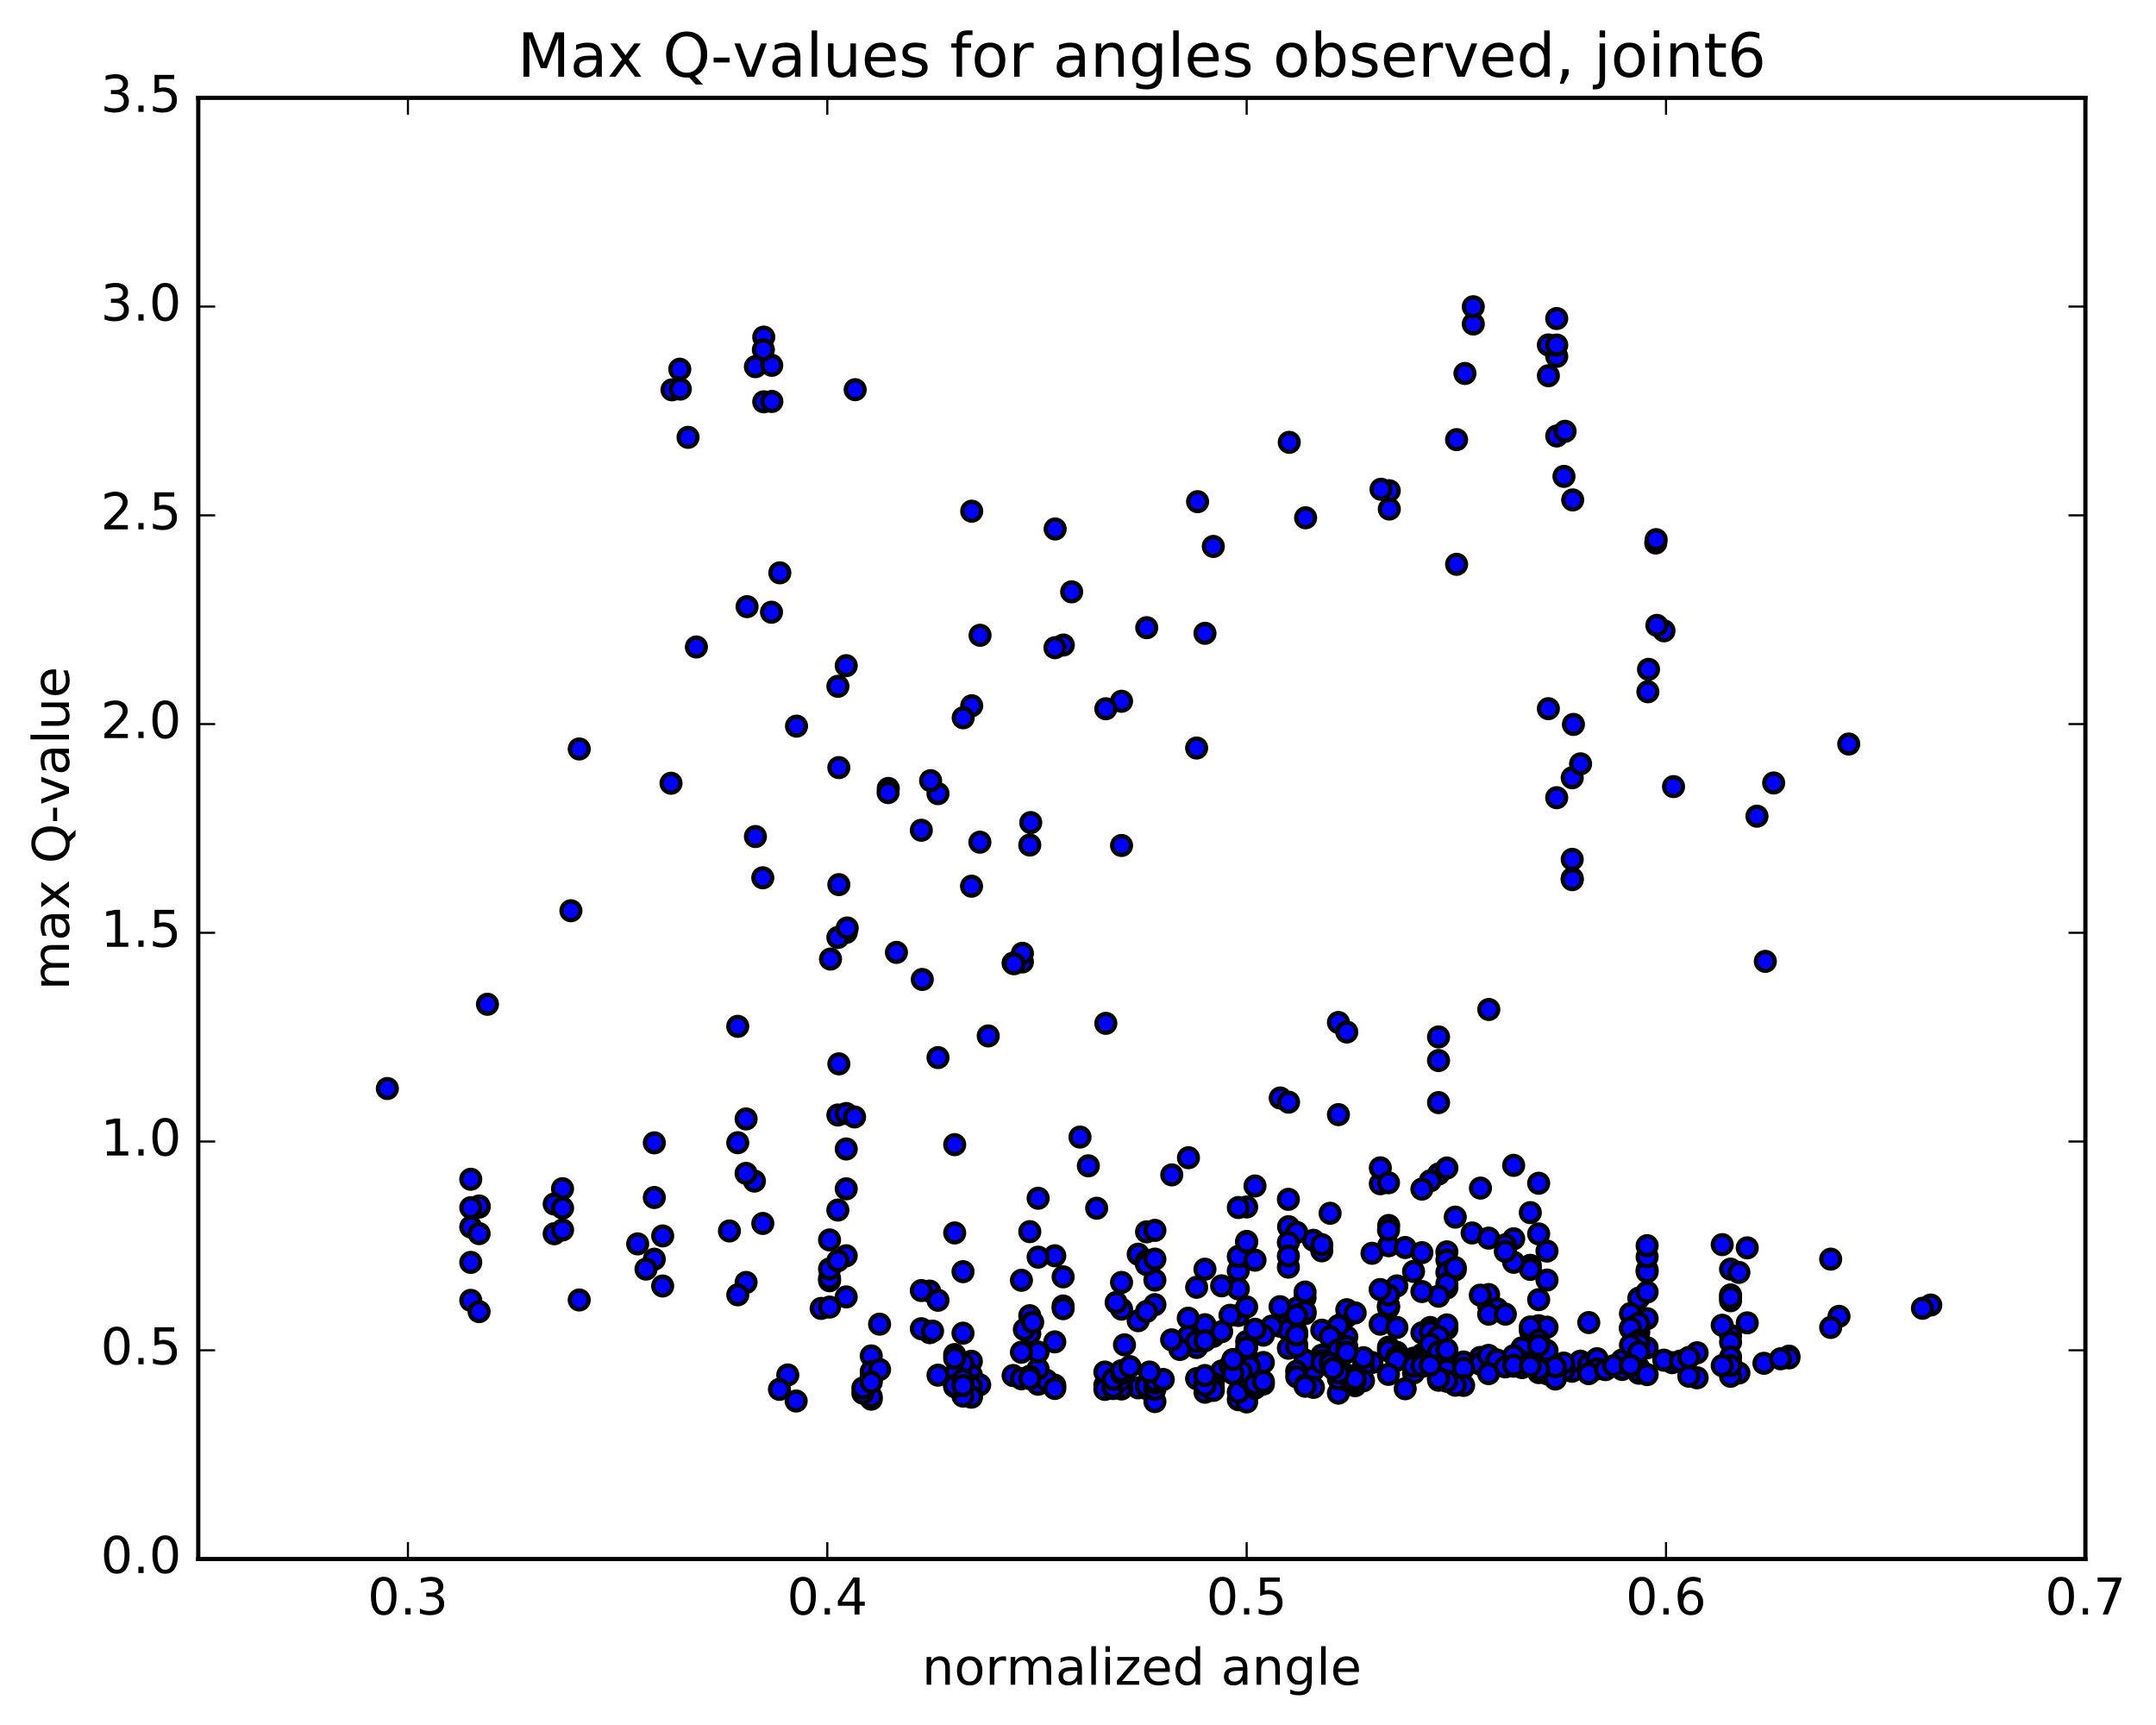 <?xml version="1.0" encoding="utf-8" standalone="no"?>
<!DOCTYPE svg PUBLIC "-//W3C//DTD SVG 1.1//EN"
  "http://www.w3.org/Graphics/SVG/1.1/DTD/svg11.dtd">
<!-- Created with matplotlib (http://matplotlib.org/) -->
<svg height="408pt" version="1.1" viewBox="0 0 510 408" width="510pt" xmlns="http://www.w3.org/2000/svg" xmlns:xlink="http://www.w3.org/1999/xlink">
 <defs>
  <style type="text/css">
*{stroke-linecap:butt;stroke-linejoin:round;stroke-miterlimit:100000;}
  </style>
 </defs>
 <g id="figure_1">
  <g id="patch_1">
   <path d="M 0 408.169 
L 510.039 408.169 
L 510.039 0 
L 0 0 
z
" style="fill:#ffffff;"/>
  </g>
  <g id="axes_1">
   <g id="patch_2">
    <path d="M 46.898 368.742 
L 493.298 368.742 
L 493.298 23.142 
L 46.898 23.142 
z
" style="fill:#ffffff;"/>
   </g>
   <g id="PathCollection_1">
    <defs>
     <path d="M 0 2.236 
C 0.593 2.236 1.162 2 1.581 1.581 
C 2 1.162 2.236 0.593 2.236 0 
C 2.236 -0.593 2 -1.162 1.581 -1.581 
C 1.162 -2 0.593 -2.236 0 -2.236 
C -0.593 -2.236 -1.162 -2 -1.581 -1.581 
C -2 -1.162 -2.236 -0.593 -2.236 0 
C -2.236 0.593 -2 1.162 -1.581 1.581 
C -1.162 2 -0.593 2.236 0 2.236 
z
" id="mf67b694659" style="stroke:#000000;"/>
    </defs>
    <g clip-path="url(#p652bcad2d6)">
     <use style="fill:#0000ff;stroke:#000000;" x="194.242" xlink:href="#mf67b694659" y="309.468"/>
     <use style="fill:#0000ff;stroke:#000000;" x="294.898" xlink:href="#mf67b694659" y="297.143"/>
     <use style="fill:#0000ff;stroke:#000000;" x="292.924" xlink:href="#mf67b694659" y="300.54"/>
     <use style="fill:#0000ff;stroke:#000000;" x="273.189" xlink:href="#mf67b694659" y="308.574"/>
     <use style="fill:#0000ff;stroke:#000000;" x="292.924" xlink:href="#mf67b694659" y="311.133"/>
     <use style="fill:#0000ff;stroke:#000000;" x="290.95" xlink:href="#mf67b694659" y="311.09"/>
     <use style="fill:#0000ff;stroke:#000000;" x="269.242" xlink:href="#mf67b694659" y="312.377"/>
     <use style="fill:#0000ff;stroke:#000000;" x="251.48" xlink:href="#mf67b694659" y="308.89"/>
     <use style="fill:#0000ff;stroke:#000000;" x="269.242" xlink:href="#mf67b694659" y="296.645"/>
     <use style="fill:#0000ff;stroke:#000000;" x="251.48" xlink:href="#mf67b694659" y="301.995"/>
     <use style="fill:#0000ff;stroke:#000000;" x="273.189" xlink:href="#mf67b694659" y="302.766"/>
     <use style="fill:#0000ff;stroke:#000000;" x="294.898" xlink:href="#mf67b694659" y="309.127"/>
     <use style="fill:#0000ff;stroke:#000000;" x="292.925" xlink:href="#mf67b694659" y="304.85"/>
     <use style="fill:#0000ff;stroke:#000000;" x="271.216" xlink:href="#mf67b694659" y="310.195"/>
     <use style="fill:#0000ff;stroke:#000000;" x="249.506" xlink:href="#mf67b694659" y="317.386"/>
     <use style="fill:#0000ff;stroke:#000000;" x="229.771" xlink:href="#mf67b694659" y="321.974"/>
     <use style="fill:#0000ff;stroke:#000000;" x="229.771" xlink:href="#mf67b694659" y="325.216"/>
     <use style="fill:#0000ff;stroke:#000000;" x="231.745" xlink:href="#mf67b694659" y="327.534"/>
     <use style="fill:#0000ff;stroke:#000000;" x="249.506" xlink:href="#mf67b694659" y="327.627"/>
     <use style="fill:#0000ff;stroke:#000000;" x="229.771" xlink:href="#mf67b694659" y="327.843"/>
     <use style="fill:#0000ff;stroke:#000000;" x="229.771" xlink:href="#mf67b694659" y="330.463"/>
     <use style="fill:#0000ff;stroke:#000000;" x="229.771" xlink:href="#mf67b694659" y="330.393"/>
     <use style="fill:#0000ff;stroke:#000000;" x="227.797" xlink:href="#mf67b694659" y="330.211"/>
     <use style="fill:#0000ff;stroke:#000000;" x="206.088" xlink:href="#mf67b694659" y="330.935"/>
     <use style="fill:#0000ff;stroke:#000000;" x="188.327" xlink:href="#mf67b694659" y="331.37"/>
     <use style="fill:#0000ff;stroke:#000000;" x="206.088" xlink:href="#mf67b694659" y="330.361"/>
     <use style="fill:#0000ff;stroke:#000000;" x="186.353" xlink:href="#mf67b694659" y="325.206"/>
     <use style="fill:#0000ff;stroke:#000000;" x="206.089" xlink:href="#mf67b694659" y="326.37"/>
     <use style="fill:#0000ff;stroke:#000000;" x="206.089" xlink:href="#mf67b694659" y="325.767"/>
     <use style="fill:#0000ff;stroke:#000000;" x="206.089" xlink:href="#mf67b694659" y="320.698"/>
     <use style="fill:#0000ff;stroke:#000000;" x="206.088" xlink:href="#mf67b694659" y="324.404"/>
     <use style="fill:#0000ff;stroke:#000000;" x="208.062" xlink:href="#mf67b694659" y="323.919"/>
     <use style="fill:#0000ff;stroke:#000000;" x="225.824" xlink:href="#mf67b694659" y="320.384"/>
     <use style="fill:#0000ff;stroke:#000000;" x="208.062" xlink:href="#mf67b694659" y="313.194"/>
     <use style="fill:#0000ff;stroke:#000000;" x="227.797" xlink:href="#mf67b694659" y="315.328"/>
     <use style="fill:#0000ff;stroke:#000000;" x="227.797" xlink:href="#mf67b694659" y="322.479"/>
     <use style="fill:#0000ff;stroke:#000000;" x="225.823" xlink:href="#mf67b694659" y="327.195"/>
     <use style="fill:#0000ff;stroke:#000000;" x="204.114" xlink:href="#mf67b694659" y="329.522"/>
     <use style="fill:#0000ff;stroke:#000000;" x="184.379" xlink:href="#mf67b694659" y="328.617"/>
     <use style="fill:#0000ff;stroke:#000000;" x="204.114" xlink:href="#mf67b694659" y="328.286"/>
     <use style="fill:#0000ff;stroke:#000000;" x="206.088" xlink:href="#mf67b694659" y="326.919"/>
     <use style="fill:#0000ff;stroke:#000000;" x="225.824" xlink:href="#mf67b694659" y="325.16"/>
     <use style="fill:#0000ff;stroke:#000000;" x="225.824" xlink:href="#mf67b694659" y="327.979"/>
     <use style="fill:#0000ff;stroke:#000000;" x="225.824" xlink:href="#mf67b694659" y="327.727"/>
     <use style="fill:#0000ff;stroke:#000000;" x="227.798" xlink:href="#mf67b694659" y="326.3"/>
     <use style="fill:#0000ff;stroke:#000000;" x="245.56" xlink:href="#mf67b694659" y="327.407"/>
     <use style="fill:#0000ff;stroke:#000000;" x="227.798" xlink:href="#mf67b694659" y="327.708"/>
     <use style="fill:#0000ff;stroke:#000000;" x="247.533" xlink:href="#mf67b694659" y="326.448"/>
     <use style="fill:#0000ff;stroke:#000000;" x="245.56" xlink:href="#mf67b694659" y="323.792"/>
     <use style="fill:#0000ff;stroke:#000000;" x="225.824" xlink:href="#mf67b694659" y="321.254"/>
     <use style="fill:#0000ff;stroke:#000000;" x="245.559" xlink:href="#mf67b694659" y="319.791"/>
     <use style="fill:#0000ff;stroke:#000000;" x="243.585" xlink:href="#mf67b694659" y="311.193"/>
     <use style="fill:#0000ff;stroke:#000000;" x="219.904" xlink:href="#mf67b694659" y="305.373"/>
     <use style="fill:#0000ff;stroke:#000000;" x="200.169" xlink:href="#mf67b694659" y="306.745"/>
     <use style="fill:#0000ff;stroke:#000000;" x="200.168" xlink:href="#mf67b694659" y="297.019"/>
     <use style="fill:#0000ff;stroke:#000000;" x="198.194" xlink:href="#mf67b694659" y="286.205"/>
     <use style="fill:#0000ff;stroke:#000000;" x="178.459" xlink:href="#mf67b694659" y="279.355"/>
     <use style="fill:#0000ff;stroke:#000000;" x="176.485" xlink:href="#mf67b694659" y="277.528"/>
     <use style="fill:#0000ff;stroke:#000000;" x="154.776" xlink:href="#mf67b694659" y="283.232"/>
     <use style="fill:#0000ff;stroke:#000000;" x="133.067" xlink:href="#mf67b694659" y="281.152"/>
     <use style="fill:#0000ff;stroke:#000000;" x="111.357" xlink:href="#mf67b694659" y="278.917"/>
     <use style="fill:#0000ff;stroke:#000000;" x="113.331" xlink:href="#mf67b694659" y="285.512"/>
     <use style="fill:#0000ff;stroke:#000000;" x="131.093" xlink:href="#mf67b694659" y="284.771"/>
     <use style="fill:#0000ff;stroke:#000000;" x="111.358" xlink:href="#mf67b694659" y="290.211"/>
     <use style="fill:#0000ff;stroke:#000000;" x="113.332" xlink:href="#mf67b694659" y="285.237"/>
     <use style="fill:#0000ff;stroke:#000000;" x="131.093" xlink:href="#mf67b694659" y="291.806"/>
     <use style="fill:#0000ff;stroke:#000000;" x="111.358" xlink:href="#mf67b694659" y="298.583"/>
     <use style="fill:#0000ff;stroke:#000000;" x="111.358" xlink:href="#mf67b694659" y="307.561"/>
     <use style="fill:#0000ff;stroke:#000000;" x="113.333" xlink:href="#mf67b694659" y="310.232"/>
     <use style="fill:#0000ff;stroke:#000000;" x="137.015" xlink:href="#mf67b694659" y="307.472"/>
     <use style="fill:#0000ff;stroke:#000000;" x="156.751" xlink:href="#mf67b694659" y="304.167"/>
     <use style="fill:#0000ff;stroke:#000000;" x="154.777" xlink:href="#mf67b694659" y="297.833"/>
     <use style="fill:#0000ff;stroke:#000000;" x="133.068" xlink:href="#mf67b694659" y="285.727"/>
     <use style="fill:#0000ff;stroke:#000000;" x="113.333" xlink:href="#mf67b694659" y="291.775"/>
     <use style="fill:#0000ff;stroke:#000000;" x="111.36" xlink:href="#mf67b694659" y="285.643"/>
     <use style="fill:#0000ff;stroke:#000000;" x="91.625" xlink:href="#mf67b694659" y="257.461"/>
     <use style="fill:#0000ff;stroke:#000000;" x="115.309" xlink:href="#mf67b694659" y="237.53"/>
     <use style="fill:#0000ff;stroke:#000000;" x="135.045" xlink:href="#mf67b694659" y="215.413"/>
     <use style="fill:#0000ff;stroke:#000000;" x="137.019" xlink:href="#mf67b694659" y="177.142"/>
     <use style="fill:#0000ff;stroke:#000000;" x="158.727" xlink:href="#mf67b694659" y="185.253"/>
     <use style="fill:#0000ff;stroke:#000000;" x="180.436" xlink:href="#mf67b694659" y="207.616"/>
     <use style="fill:#0000ff;stroke:#000000;" x="200.171" xlink:href="#mf67b694659" y="220.543"/>
     <use style="fill:#0000ff;stroke:#000000;" x="198.198" xlink:href="#mf67b694659" y="221.737"/>
     <use style="fill:#0000ff;stroke:#000000;" x="174.515" xlink:href="#mf67b694659" y="242.749"/>
     <use style="fill:#0000ff;stroke:#000000;" x="154.781" xlink:href="#mf67b694659" y="270.306"/>
     <use style="fill:#0000ff;stroke:#000000;" x="174.516" xlink:href="#mf67b694659" y="270.279"/>
     <use style="fill:#0000ff;stroke:#000000;" x="176.49" xlink:href="#mf67b694659" y="264.652"/>
     <use style="fill:#0000ff;stroke:#000000;" x="198.2" xlink:href="#mf67b694659" y="263.725"/>
     <use style="fill:#0000ff;stroke:#000000;" x="200.174" xlink:href="#mf67b694659" y="263.368"/>
     <use style="fill:#0000ff;stroke:#000000;" x="221.883" xlink:href="#mf67b694659" y="250.142"/>
     <use style="fill:#0000ff;stroke:#000000;" x="239.644" xlink:href="#mf67b694659" y="227.795"/>
     <use style="fill:#0000ff;stroke:#000000;" x="217.936" xlink:href="#mf67b694659" y="196.372"/>
     <use style="fill:#0000ff;stroke:#000000;" x="198.201" xlink:href="#mf67b694659" y="162.33"/>
     <use style="fill:#0000ff;stroke:#000000;" x="200.174" xlink:href="#mf67b694659" y="157.448"/>
     <use style="fill:#0000ff;stroke:#000000;" x="221.883" xlink:href="#mf67b694659" y="187.716"/>
     <use style="fill:#0000ff;stroke:#000000;" x="243.592" xlink:href="#mf67b694659" y="199.866"/>
     <use style="fill:#0000ff;stroke:#000000;" x="265.3" xlink:href="#mf67b694659" y="199.971"/>
     <use style="fill:#0000ff;stroke:#000000;" x="283.062" xlink:href="#mf67b694659" y="176.925"/>
     <use style="fill:#0000ff;stroke:#000000;" x="265.3" xlink:href="#mf67b694659" y="165.865"/>
     <use style="fill:#0000ff;stroke:#000000;" x="285.036" xlink:href="#mf67b694659" y="149.792"/>
     <use style="fill:#0000ff;stroke:#000000;" x="287.009" xlink:href="#mf67b694659" y="129.244"/>
     <use style="fill:#0000ff;stroke:#000000;" x="308.843" xlink:href="#mf67b694659" y="122.468"/>
     <use style="fill:#0000ff;stroke:#000000;" x="328.627" xlink:href="#mf67b694659" y="116.063"/>
     <use style="fill:#0000ff;stroke:#000000;" x="328.639" xlink:href="#mf67b694659" y="120.399"/>
     <use style="fill:#0000ff;stroke:#000000;" x="326.673" xlink:href="#mf67b694659" y="115.724"/>
     <use style="fill:#0000ff;stroke:#000000;" x="304.971" xlink:href="#mf67b694659" y="104.622"/>
     <use style="fill:#0000ff;stroke:#000000;" x="283.289" xlink:href="#mf67b694659" y="118.657"/>
     <use style="fill:#0000ff;stroke:#000000;" x="261.581" xlink:href="#mf67b694659" y="167.638"/>
     <use style="fill:#0000ff;stroke:#000000;" x="243.819" xlink:href="#mf67b694659" y="194.559"/>
     <use style="fill:#0000ff;stroke:#000000;" x="261.581" xlink:href="#mf67b694659" y="242.045"/>
     <use style="fill:#0000ff;stroke:#000000;" x="241.846" xlink:href="#mf67b694659" y="227.52"/>
     <use style="fill:#0000ff;stroke:#000000;" x="241.846" xlink:href="#mf67b694659" y="225.475"/>
     <use style="fill:#0000ff;stroke:#000000;" x="239.872" xlink:href="#mf67b694659" y="227.947"/>
     <use style="fill:#0000ff;stroke:#000000;" x="218.164" xlink:href="#mf67b694659" y="231.661"/>
     <use style="fill:#0000ff;stroke:#000000;" x="198.429" xlink:href="#mf67b694659" y="251.623"/>
     <use style="fill:#0000ff;stroke:#000000;" x="196.455" xlink:href="#mf67b694659" y="226.84"/>
     <use style="fill:#0000ff;stroke:#000000;" x="178.693" xlink:href="#mf67b694659" y="197.859"/>
     <use style="fill:#0000ff;stroke:#000000;" x="198.428" xlink:href="#mf67b694659" y="209.231"/>
     <use style="fill:#0000ff;stroke:#000000;" x="200.402" xlink:href="#mf67b694659" y="219.485"/>
     <use style="fill:#0000ff;stroke:#000000;" x="220.137" xlink:href="#mf67b694659" y="184.645"/>
     <use style="fill:#0000ff;stroke:#000000;" x="198.428" xlink:href="#mf67b694659" y="181.552"/>
     <use style="fill:#0000ff;stroke:#000000;" x="176.72" xlink:href="#mf67b694659" y="143.482"/>
     <use style="fill:#0000ff;stroke:#000000;" x="158.958" xlink:href="#mf67b694659" y="92.203"/>
     <use style="fill:#0000ff;stroke:#000000;" x="180.667" xlink:href="#mf67b694659" y="79.731"/>
     <use style="fill:#0000ff;stroke:#000000;" x="178.693" xlink:href="#mf67b694659" y="86.727"/>
     <use style="fill:#0000ff;stroke:#000000;" x="160.932" xlink:href="#mf67b694659" y="92.031"/>
     <use style="fill:#0000ff;stroke:#000000;" x="180.661" xlink:href="#mf67b694659" y="95.04"/>
     <use style="fill:#0000ff;stroke:#000000;" x="182.585" xlink:href="#mf67b694659" y="94.953"/>
     <use style="fill:#0000ff;stroke:#000000;" x="202.289" xlink:href="#mf67b694659" y="92.168"/>
     <use style="fill:#0000ff;stroke:#000000;" x="182.554" xlink:href="#mf67b694659" y="86.408"/>
     <use style="fill:#0000ff;stroke:#000000;" x="180.58" xlink:href="#mf67b694659" y="82.719"/>
     <use style="fill:#0000ff;stroke:#000000;" x="160.801" xlink:href="#mf67b694659" y="87.323"/>
     <use style="fill:#0000ff;stroke:#000000;" x="162.759" xlink:href="#mf67b694659" y="103.437"/>
     <use style="fill:#0000ff;stroke:#000000;" x="184.468" xlink:href="#mf67b694659" y="135.488"/>
     <use style="fill:#0000ff;stroke:#000000;" x="182.494" xlink:href="#mf67b694659" y="144.805"/>
     <use style="fill:#0000ff;stroke:#000000;" x="164.732" xlink:href="#mf67b694659" y="153.027"/>
     <use style="fill:#0000ff;stroke:#000000;" x="188.415" xlink:href="#mf67b694659" y="171.744"/>
     <use style="fill:#0000ff;stroke:#000000;" x="210.123" xlink:href="#mf67b694659" y="186.479"/>
     <use style="fill:#0000ff;stroke:#000000;" x="229.858" xlink:href="#mf67b694659" y="166.925"/>
     <use style="fill:#0000ff;stroke:#000000;" x="231.832" xlink:href="#mf67b694659" y="150.258"/>
     <use style="fill:#0000ff;stroke:#000000;" x="249.593" xlink:href="#mf67b694659" y="125.114"/>
     <use style="fill:#0000ff;stroke:#000000;" x="229.858" xlink:href="#mf67b694659" y="120.908"/>
     <use style="fill:#0000ff;stroke:#000000;" x="253.499" xlink:href="#mf67b694659" y="139.983"/>
     <use style="fill:#0000ff;stroke:#000000;" x="271.26" xlink:href="#mf67b694659" y="148.462"/>
     <use style="fill:#0000ff;stroke:#000000;" x="251.525" xlink:href="#mf67b694659" y="152.564"/>
     <use style="fill:#0000ff;stroke:#000000;" x="249.552" xlink:href="#mf67b694659" y="153.193"/>
     <use style="fill:#0000ff;stroke:#000000;" x="227.843" xlink:href="#mf67b694659" y="169.772"/>
     <use style="fill:#0000ff;stroke:#000000;" x="210.082" xlink:href="#mf67b694659" y="187.468"/>
     <use style="fill:#0000ff;stroke:#000000;" x="231.79" xlink:href="#mf67b694659" y="199.196"/>
     <use style="fill:#0000ff;stroke:#000000;" x="229.817" xlink:href="#mf67b694659" y="209.602"/>
     <use style="fill:#0000ff;stroke:#000000;" x="212.055" xlink:href="#mf67b694659" y="225.261"/>
     <use style="fill:#0000ff;stroke:#000000;" x="233.764" xlink:href="#mf67b694659" y="245.02"/>
     <use style="fill:#0000ff;stroke:#000000;" x="255.472" xlink:href="#mf67b694659" y="268.941"/>
     <use style="fill:#0000ff;stroke:#000000;" x="257.446" xlink:href="#mf67b694659" y="275.741"/>
     <use style="fill:#0000ff;stroke:#000000;" x="277.181" xlink:href="#mf67b694659" y="277.886"/>
     <use style="fill:#0000ff;stroke:#000000;" x="259.42" xlink:href="#mf67b694659" y="285.772"/>
     <use style="fill:#0000ff;stroke:#000000;" x="281.128" xlink:href="#mf67b694659" y="273.827"/>
     <use style="fill:#0000ff;stroke:#000000;" x="302.837" xlink:href="#mf67b694659" y="259.703"/>
     <use style="fill:#0000ff;stroke:#000000;" x="304.81" xlink:href="#mf67b694659" y="260.687"/>
     <use style="fill:#0000ff;stroke:#000000;" x="326.519" xlink:href="#mf67b694659" y="279.982"/>
     <use style="fill:#0000ff;stroke:#000000;" x="328.492" xlink:href="#mf67b694659" y="294.642"/>
     <use style="fill:#0000ff;stroke:#000000;" x="348.228" xlink:href="#mf67b694659" y="291.623"/>
     <use style="fill:#0000ff;stroke:#000000;" x="324.546" xlink:href="#mf67b694659" y="296.43"/>
     <use style="fill:#0000ff;stroke:#000000;" x="304.81" xlink:href="#mf67b694659" y="290.145"/>
     <use style="fill:#0000ff;stroke:#000000;" x="326.518" xlink:href="#mf67b694659" y="276.22"/>
     <use style="fill:#0000ff;stroke:#000000;" x="328.492" xlink:href="#mf67b694659" y="289.852"/>
     <use style="fill:#0000ff;stroke:#000000;" x="350.2" xlink:href="#mf67b694659" y="281.012"/>
     <use style="fill:#0000ff;stroke:#000000;" x="352.174" xlink:href="#mf67b694659" y="238.762"/>
     <use style="fill:#0000ff;stroke:#000000;" x="371.909" xlink:href="#mf67b694659" y="207.771"/>
     <use style="fill:#0000ff;stroke:#000000;" x="371.91" xlink:href="#mf67b694659" y="208.058"/>
     <use style="fill:#0000ff;stroke:#000000;" x="371.91" xlink:href="#mf67b694659" y="203.256"/>
     <use style="fill:#0000ff;stroke:#000000;" x="371.909" xlink:href="#mf67b694659" y="183.958"/>
     <use style="fill:#0000ff;stroke:#000000;" x="373.882" xlink:href="#mf67b694659" y="180.665"/>
     <use style="fill:#0000ff;stroke:#000000;" x="393.617" xlink:href="#mf67b694659" y="149.203"/>
     <use style="fill:#0000ff;stroke:#000000;" x="391.664" xlink:href="#mf67b694659" y="128.429"/>
     <use style="fill:#0000ff;stroke:#000000;" x="369.956" xlink:href="#mf67b694659" y="112.674"/>
     <use style="fill:#0000ff;stroke:#000000;" x="372.023" xlink:href="#mf67b694659" y="118.242"/>
     <use style="fill:#0000ff;stroke:#000000;" x="391.758" xlink:href="#mf67b694659" y="127.636"/>
     <use style="fill:#0000ff;stroke:#000000;" x="389.807" xlink:href="#mf67b694659" y="163.615"/>
     <use style="fill:#0000ff;stroke:#000000;" x="368.237" xlink:href="#mf67b694659" y="188.671"/>
     <use style="fill:#0000ff;stroke:#000000;" x="366.264" xlink:href="#mf67b694659" y="167.618"/>
     <use style="fill:#0000ff;stroke:#000000;" x="344.556" xlink:href="#mf67b694659" y="133.47"/>
     <use style="fill:#0000ff;stroke:#000000;" x="344.555" xlink:href="#mf67b694659" y="103.981"/>
     <use style="fill:#0000ff;stroke:#000000;" x="346.532" xlink:href="#mf67b694659" y="88.337"/>
     <use style="fill:#0000ff;stroke:#000000;" x="368.241" xlink:href="#mf67b694659" y="84.293"/>
     <use style="fill:#0000ff;stroke:#000000;" x="366.267" xlink:href="#mf67b694659" y="81.585"/>
     <use style="fill:#0000ff;stroke:#000000;" x="348.506" xlink:href="#mf67b694659" y="76.636"/>
     <use style="fill:#0000ff;stroke:#000000;" x="366.269" xlink:href="#mf67b694659" y="88.867"/>
     <use style="fill:#0000ff;stroke:#000000;" x="348.507" xlink:href="#mf67b694659" y="72.551"/>
     <use style="fill:#0000ff;stroke:#000000;" x="368.243" xlink:href="#mf67b694659" y="75.338"/>
     <use style="fill:#0000ff;stroke:#000000;" x="368.244" xlink:href="#mf67b694659" y="81.61"/>
     <use style="fill:#0000ff;stroke:#000000;" x="368.245" xlink:href="#mf67b694659" y="103.124"/>
     <use style="fill:#0000ff;stroke:#000000;" x="370.218" xlink:href="#mf67b694659" y="102.009"/>
     <use style="fill:#0000ff;stroke:#000000;" x="391.928" xlink:href="#mf67b694659" y="147.919"/>
     <use style="fill:#0000ff;stroke:#000000;" x="389.954" xlink:href="#mf67b694659" y="158.313"/>
     <use style="fill:#0000ff;stroke:#000000;" x="372.192" xlink:href="#mf67b694659" y="171.34"/>
     <use style="fill:#0000ff;stroke:#000000;" x="395.875" xlink:href="#mf67b694659" y="186.053"/>
     <use style="fill:#0000ff;stroke:#000000;" x="419.558" xlink:href="#mf67b694659" y="185.188"/>
     <use style="fill:#0000ff;stroke:#000000;" x="437.32" xlink:href="#mf67b694659" y="175.978"/>
     <use style="fill:#0000ff;stroke:#000000;" x="415.611" xlink:href="#mf67b694659" y="193.049"/>
     <use style="fill:#0000ff;stroke:#000000;" x="417.585" xlink:href="#mf67b694659" y="227.385"/>
     <use style="fill:#0000ff;stroke:#000000;" x="294.898" xlink:href="#mf67b694659" y="297.143"/>
     <use style="fill:#0000ff;stroke:#000000;" x="294.898" xlink:href="#mf67b694659" y="293.617"/>
     <use style="fill:#0000ff;stroke:#000000;" x="294.898" xlink:href="#mf67b694659" y="285.471"/>
     <use style="fill:#0000ff;stroke:#000000;" x="292.924" xlink:href="#mf67b694659" y="285.608"/>
     <use style="fill:#0000ff;stroke:#000000;" x="271.215" xlink:href="#mf67b694659" y="291.354"/>
     <use style="fill:#0000ff;stroke:#000000;" x="249.507" xlink:href="#mf67b694659" y="297.014"/>
     <use style="fill:#0000ff;stroke:#000000;" x="273.189" xlink:href="#mf67b694659" y="291.009"/>
     <use style="fill:#0000ff;stroke:#000000;" x="296.871" xlink:href="#mf67b694659" y="280.504"/>
     <use style="fill:#0000ff;stroke:#000000;" x="316.607" xlink:href="#mf67b694659" y="263.634"/>
     <use style="fill:#0000ff;stroke:#000000;" x="316.607" xlink:href="#mf67b694659" y="241.841"/>
     <use style="fill:#0000ff;stroke:#000000;" x="318.58" xlink:href="#mf67b694659" y="244.092"/>
     <use style="fill:#0000ff;stroke:#000000;" x="340.289" xlink:href="#mf67b694659" y="245.261"/>
     <use style="fill:#0000ff;stroke:#000000;" x="340.289" xlink:href="#mf67b694659" y="250.843"/>
     <use style="fill:#0000ff;stroke:#000000;" x="340.289" xlink:href="#mf67b694659" y="260.792"/>
     <use style="fill:#0000ff;stroke:#000000;" x="340.289" xlink:href="#mf67b694659" y="277.678"/>
     <use style="fill:#0000ff;stroke:#000000;" x="342.263" xlink:href="#mf67b694659" y="276.256"/>
     <use style="fill:#0000ff;stroke:#000000;" x="363.972" xlink:href="#mf67b694659" y="279.865"/>
     <use style="fill:#0000ff;stroke:#000000;" x="361.998" xlink:href="#mf67b694659" y="286.811"/>
     <use style="fill:#0000ff;stroke:#000000;" x="344.237" xlink:href="#mf67b694659" y="287.876"/>
     <use style="fill:#0000ff;stroke:#000000;" x="363.972" xlink:href="#mf67b694659" y="291.848"/>
     <use style="fill:#0000ff;stroke:#000000;" x="365.945" xlink:href="#mf67b694659" y="295.903"/>
     <use style="fill:#0000ff;stroke:#000000;" x="389.628" xlink:href="#mf67b694659" y="300.381"/>
     <use style="fill:#0000ff;stroke:#000000;" x="409.363" xlink:href="#mf67b694659" y="300.179"/>
     <use style="fill:#0000ff;stroke:#000000;" x="389.628" xlink:href="#mf67b694659" y="300.794"/>
     <use style="fill:#0000ff;stroke:#000000;" x="409.364" xlink:href="#mf67b694659" y="306.278"/>
     <use style="fill:#0000ff;stroke:#000000;" x="387.655" xlink:href="#mf67b694659" y="307.035"/>
     <use style="fill:#0000ff;stroke:#000000;" x="389.629" xlink:href="#mf67b694659" y="305.59"/>
     <use style="fill:#0000ff;stroke:#000000;" x="409.363" xlink:href="#mf67b694659" y="307.647"/>
     <use style="fill:#0000ff;stroke:#000000;" x="385.681" xlink:href="#mf67b694659" y="310.687"/>
     <use style="fill:#0000ff;stroke:#000000;" x="385.681" xlink:href="#mf67b694659" y="314.23"/>
     <use style="fill:#0000ff;stroke:#000000;" x="387.654" xlink:href="#mf67b694659" y="315.11"/>
     <use style="fill:#0000ff;stroke:#000000;" x="409.363" xlink:href="#mf67b694659" y="315.851"/>
     <use style="fill:#0000ff;stroke:#000000;" x="407.389" xlink:href="#mf67b694659" y="313.452"/>
     <use style="fill:#0000ff;stroke:#000000;" x="389.627" xlink:href="#mf67b694659" y="311.894"/>
     <use style="fill:#0000ff;stroke:#000000;" x="413.31" xlink:href="#mf67b694659" y="312.885"/>
     <use style="fill:#0000ff;stroke:#000000;" x="435.018" xlink:href="#mf67b694659" y="311.345"/>
     <use style="fill:#0000ff;stroke:#000000;" x="456.729" xlink:href="#mf67b694659" y="308.668"/>
     <use style="fill:#0000ff;stroke:#000000;" x="454.756" xlink:href="#mf67b694659" y="309.433"/>
     <use style="fill:#0000ff;stroke:#000000;" x="433.046" xlink:href="#mf67b694659" y="313.967"/>
     <use style="fill:#0000ff;stroke:#000000;" x="409.364" xlink:href="#mf67b694659" y="317.454"/>
     <use style="fill:#0000ff;stroke:#000000;" x="387.655" xlink:href="#mf67b694659" y="313"/>
     <use style="fill:#0000ff;stroke:#000000;" x="363.973" xlink:href="#mf67b694659" y="307.392"/>
     <use style="fill:#0000ff;stroke:#000000;" x="344.237" xlink:href="#mf67b694659" y="300.349"/>
     <use style="fill:#0000ff;stroke:#000000;" x="365.946" xlink:href="#mf67b694659" y="302.758"/>
     <use style="fill:#0000ff;stroke:#000000;" x="389.628" xlink:href="#mf67b694659" y="297.272"/>
     <use style="fill:#0000ff;stroke:#000000;" x="407.39" xlink:href="#mf67b694659" y="294.381"/>
     <use style="fill:#0000ff;stroke:#000000;" x="389.628" xlink:href="#mf67b694659" y="294.628"/>
     <use style="fill:#0000ff;stroke:#000000;" x="413.31" xlink:href="#mf67b694659" y="295.141"/>
     <use style="fill:#0000ff;stroke:#000000;" x="433.046" xlink:href="#mf67b694659" y="297.816"/>
     <use style="fill:#0000ff;stroke:#000000;" x="411.337" xlink:href="#mf67b694659" y="300.953"/>
     <use style="fill:#0000ff;stroke:#000000;" x="409.363" xlink:href="#mf67b694659" y="306.837"/>
     <use style="fill:#0000ff;stroke:#000000;" x="385.681" xlink:href="#mf67b694659" y="314.081"/>
     <use style="fill:#0000ff;stroke:#000000;" x="361.999" xlink:href="#mf67b694659" y="314.755"/>
     <use style="fill:#0000ff;stroke:#000000;" x="342.264" xlink:href="#mf67b694659" y="314.253"/>
     <use style="fill:#0000ff;stroke:#000000;" x="363.973" xlink:href="#mf67b694659" y="313.562"/>
     <use style="fill:#0000ff;stroke:#000000;" x="365.947" xlink:href="#mf67b694659" y="313.904"/>
     <use style="fill:#0000ff;stroke:#000000;" x="387.656" xlink:href="#mf67b694659" y="317.042"/>
     <use style="fill:#0000ff;stroke:#000000;" x="387.656" xlink:href="#mf67b694659" y="324.793"/>
     <use style="fill:#0000ff;stroke:#000000;" x="387.656" xlink:href="#mf67b694659" y="323.477"/>
     <use style="fill:#0000ff;stroke:#000000;" x="389.629" xlink:href="#mf67b694659" y="318.784"/>
     <use style="fill:#0000ff;stroke:#000000;" x="409.364" xlink:href="#mf67b694659" y="322.422"/>
     <use style="fill:#0000ff;stroke:#000000;" x="387.656" xlink:href="#mf67b694659" y="324.425"/>
     <use style="fill:#0000ff;stroke:#000000;" x="387.655" xlink:href="#mf67b694659" y="324.49"/>
     <use style="fill:#0000ff;stroke:#000000;" x="389.629" xlink:href="#mf67b694659" y="325.124"/>
     <use style="fill:#0000ff;stroke:#000000;" x="411.338" xlink:href="#mf67b694659" y="324.746"/>
     <use style="fill:#0000ff;stroke:#000000;" x="409.364" xlink:href="#mf67b694659" y="325.522"/>
     <use style="fill:#0000ff;stroke:#000000;" x="385.682" xlink:href="#mf67b694659" y="322.893"/>
     <use style="fill:#0000ff;stroke:#000000;" x="360.026" xlink:href="#mf67b694659" y="319.61"/>
     <use style="fill:#0000ff;stroke:#000000;" x="338.317" xlink:href="#mf67b694659" y="318.332"/>
     <use style="fill:#0000ff;stroke:#000000;" x="336.344" xlink:href="#mf67b694659" y="323.211"/>
     <use style="fill:#0000ff;stroke:#000000;" x="318.582" xlink:href="#mf67b694659" y="326.413"/>
     <use style="fill:#0000ff;stroke:#000000;" x="340.29" xlink:href="#mf67b694659" y="324.628"/>
     <use style="fill:#0000ff;stroke:#000000;" x="318.582" xlink:href="#mf67b694659" y="319.845"/>
     <use style="fill:#0000ff;stroke:#000000;" x="318.582" xlink:href="#mf67b694659" y="325.331"/>
     <use style="fill:#0000ff;stroke:#000000;" x="316.608" xlink:href="#mf67b694659" y="329.513"/>
     <use style="fill:#0000ff;stroke:#000000;" x="292.926" xlink:href="#mf67b694659" y="331.051"/>
     <use style="fill:#0000ff;stroke:#000000;" x="273.19" xlink:href="#mf67b694659" y="331.503"/>
     <use style="fill:#0000ff;stroke:#000000;" x="294.899" xlink:href="#mf67b694659" y="331.587"/>
     <use style="fill:#0000ff;stroke:#000000;" x="292.926" xlink:href="#mf67b694659" y="329.252"/>
     <use style="fill:#0000ff;stroke:#000000;" x="271.218" xlink:href="#mf67b694659" y="328.412"/>
     <use style="fill:#0000ff;stroke:#000000;" x="271.217" xlink:href="#mf67b694659" y="328.366"/>
     <use style="fill:#0000ff;stroke:#000000;" x="269.244" xlink:href="#mf67b694659" y="328.254"/>
     <use style="fill:#0000ff;stroke:#000000;" x="249.51" xlink:href="#mf67b694659" y="328.406"/>
     <use style="fill:#0000ff;stroke:#000000;" x="271.218" xlink:href="#mf67b694659" y="327.898"/>
     <use style="fill:#0000ff;stroke:#000000;" x="271.217" xlink:href="#mf67b694659" y="327.88"/>
     <use style="fill:#0000ff;stroke:#000000;" x="273.191" xlink:href="#mf67b694659" y="328.593"/>
     <use style="fill:#0000ff;stroke:#000000;" x="296.874" xlink:href="#mf67b694659" y="328.336"/>
     <use style="fill:#0000ff;stroke:#000000;" x="320.557" xlink:href="#mf67b694659" y="327.748"/>
     <use style="fill:#0000ff;stroke:#000000;" x="342.266" xlink:href="#mf67b694659" y="326.687"/>
     <use style="fill:#0000ff;stroke:#000000;" x="340.292" xlink:href="#mf67b694659" y="326.457"/>
     <use style="fill:#0000ff;stroke:#000000;" x="318.583" xlink:href="#mf67b694659" y="326.517"/>
     <use style="fill:#0000ff;stroke:#000000;" x="316.609" xlink:href="#mf67b694659" y="325.539"/>
     <use style="fill:#0000ff;stroke:#000000;" x="294.9" xlink:href="#mf67b694659" y="325.817"/>
     <use style="fill:#0000ff;stroke:#000000;" x="316.609" xlink:href="#mf67b694659" y="326.1"/>
     <use style="fill:#0000ff;stroke:#000000;" x="318.582" xlink:href="#mf67b694659" y="325.199"/>
     <use style="fill:#0000ff;stroke:#000000;" x="340.29" xlink:href="#mf67b694659" y="324.087"/>
     <use style="fill:#0000ff;stroke:#000000;" x="342.264" xlink:href="#mf67b694659" y="324.019"/>
     <use style="fill:#0000ff;stroke:#000000;" x="363.972" xlink:href="#mf67b694659" y="324.647"/>
     <use style="fill:#0000ff;stroke:#000000;" x="365.946" xlink:href="#mf67b694659" y="324.929"/>
     <use style="fill:#0000ff;stroke:#000000;" x="383.708" xlink:href="#mf67b694659" y="323.91"/>
     <use style="fill:#0000ff;stroke:#000000;" x="361.999" xlink:href="#mf67b694659" y="322.805"/>
     <use style="fill:#0000ff;stroke:#000000;" x="360.026" xlink:href="#mf67b694659" y="323.466"/>
     <use style="fill:#0000ff;stroke:#000000;" x="336.343" xlink:href="#mf67b694659" y="322.354"/>
     <use style="fill:#0000ff;stroke:#000000;" x="314.633" xlink:href="#mf67b694659" y="320.919"/>
     <use style="fill:#0000ff;stroke:#000000;" x="336.342" xlink:href="#mf67b694659" y="320.36"/>
     <use style="fill:#0000ff;stroke:#000000;" x="336.341" xlink:href="#mf67b694659" y="321.206"/>
     <use style="fill:#0000ff;stroke:#000000;" x="334.367" xlink:href="#mf67b694659" y="321.234"/>
     <use style="fill:#0000ff;stroke:#000000;" x="312.659" xlink:href="#mf67b694659" y="320.529"/>
     <use style="fill:#0000ff;stroke:#000000;" x="310.686" xlink:href="#mf67b694659" y="322.393"/>
     <use style="fill:#0000ff;stroke:#000000;" x="290.951" xlink:href="#mf67b694659" y="323.601"/>
     <use style="fill:#0000ff;stroke:#000000;" x="308.712" xlink:href="#mf67b694659" y="323.245"/>
     <use style="fill:#0000ff;stroke:#000000;" x="288.977" xlink:href="#mf67b694659" y="324.271"/>
     <use style="fill:#0000ff;stroke:#000000;" x="310.686" xlink:href="#mf67b694659" y="324.064"/>
     <use style="fill:#0000ff;stroke:#000000;" x="312.659" xlink:href="#mf67b694659" y="321.817"/>
     <use style="fill:#0000ff;stroke:#000000;" x="334.368" xlink:href="#mf67b694659" y="322.181"/>
     <use style="fill:#0000ff;stroke:#000000;" x="354.103" xlink:href="#mf67b694659" y="323.093"/>
     <use style="fill:#0000ff;stroke:#000000;" x="330.421" xlink:href="#mf67b694659" y="321.733"/>
     <use style="fill:#0000ff;stroke:#000000;" x="308.712" xlink:href="#mf67b694659" y="321.694"/>
     <use style="fill:#0000ff;stroke:#000000;" x="306.739" xlink:href="#mf67b694659" y="318.035"/>
     <use style="fill:#0000ff;stroke:#000000;" x="285.03" xlink:href="#mf67b694659" y="316.771"/>
     <use style="fill:#0000ff;stroke:#000000;" x="287.004" xlink:href="#mf67b694659" y="316.078"/>
     <use style="fill:#0000ff;stroke:#000000;" x="306.739" xlink:href="#mf67b694659" y="315.112"/>
     <use style="fill:#0000ff;stroke:#000000;" x="285.029" xlink:href="#mf67b694659" y="313.323"/>
     <use style="fill:#0000ff;stroke:#000000;" x="308.712" xlink:href="#mf67b694659" y="310.715"/>
     <use style="fill:#0000ff;stroke:#000000;" x="328.447" xlink:href="#mf67b694659" y="308.96"/>
     <use style="fill:#0000ff;stroke:#000000;" x="308.712" xlink:href="#mf67b694659" y="306.936"/>
     <use style="fill:#0000ff;stroke:#000000;" x="328.447" xlink:href="#mf67b694659" y="309.286"/>
     <use style="fill:#0000ff;stroke:#000000;" x="306.738" xlink:href="#mf67b694659" y="311.257"/>
     <use style="fill:#0000ff;stroke:#000000;" x="306.738" xlink:href="#mf67b694659" y="309.394"/>
     <use style="fill:#0000ff;stroke:#000000;" x="308.712" xlink:href="#mf67b694659" y="310.229"/>
     <use style="fill:#0000ff;stroke:#000000;" x="328.447" xlink:href="#mf67b694659" y="308.803"/>
     <use style="fill:#0000ff;stroke:#000000;" x="308.712" xlink:href="#mf67b694659" y="305.588"/>
     <use style="fill:#0000ff;stroke:#000000;" x="310.686" xlink:href="#mf67b694659" y="293.354"/>
     <use style="fill:#0000ff;stroke:#000000;" x="332.395" xlink:href="#mf67b694659" y="295.064"/>
     <use style="fill:#0000ff;stroke:#000000;" x="352.13" xlink:href="#mf67b694659" y="292.843"/>
     <use style="fill:#0000ff;stroke:#000000;" x="328.448" xlink:href="#mf67b694659" y="279.746"/>
     <use style="fill:#0000ff;stroke:#000000;" x="304.766" xlink:href="#mf67b694659" y="283.67"/>
     <use style="fill:#0000ff;stroke:#000000;" x="306.739" xlink:href="#mf67b694659" y="291.488"/>
     <use style="fill:#0000ff;stroke:#000000;" x="328.448" xlink:href="#mf67b694659" y="290.942"/>
     <use style="fill:#0000ff;stroke:#000000;" x="330.422" xlink:href="#mf67b694659" y="304.141"/>
     <use style="fill:#0000ff;stroke:#000000;" x="352.13" xlink:href="#mf67b694659" y="308.737"/>
     <use style="fill:#0000ff;stroke:#000000;" x="352.13" xlink:href="#mf67b694659" y="306.189"/>
     <use style="fill:#0000ff;stroke:#000000;" x="350.157" xlink:href="#mf67b694659" y="306.332"/>
     <use style="fill:#0000ff;stroke:#000000;" x="328.448" xlink:href="#mf67b694659" y="306.274"/>
     <use style="fill:#0000ff;stroke:#000000;" x="326.474" xlink:href="#mf67b694659" y="305.001"/>
     <use style="fill:#0000ff;stroke:#000000;" x="304.766" xlink:href="#mf67b694659" y="299.713"/>
     <use style="fill:#0000ff;stroke:#000000;" x="285.03" xlink:href="#mf67b694659" y="300.197"/>
     <use style="fill:#0000ff;stroke:#000000;" x="304.765" xlink:href="#mf67b694659" y="293.866"/>
     <use style="fill:#0000ff;stroke:#000000;" x="304.765" xlink:href="#mf67b694659" y="297.071"/>
     <use style="fill:#0000ff;stroke:#000000;" x="302.791" xlink:href="#mf67b694659" y="309.059"/>
     <use style="fill:#0000ff;stroke:#000000;" x="281.083" xlink:href="#mf67b694659" y="311.779"/>
     <use style="fill:#0000ff;stroke:#000000;" x="302.791" xlink:href="#mf67b694659" y="313.684"/>
     <use style="fill:#0000ff;stroke:#000000;" x="281.082" xlink:href="#mf67b694659" y="316.089"/>
     <use style="fill:#0000ff;stroke:#000000;" x="304.765" xlink:href="#mf67b694659" y="318.884"/>
     <use style="fill:#0000ff;stroke:#000000;" x="283.056" xlink:href="#mf67b694659" y="318.71"/>
     <use style="fill:#0000ff;stroke:#000000;" x="283.056" xlink:href="#mf67b694659" y="317.278"/>
     <use style="fill:#0000ff;stroke:#000000;" x="285.029" xlink:href="#mf67b694659" y="317.115"/>
     <use style="fill:#0000ff;stroke:#000000;" x="306.737" xlink:href="#mf67b694659" y="318.522"/>
     <use style="fill:#0000ff;stroke:#000000;" x="328.446" xlink:href="#mf67b694659" y="318.629"/>
     <use style="fill:#0000ff;stroke:#000000;" x="330.419" xlink:href="#mf67b694659" y="319.858"/>
     <use style="fill:#0000ff;stroke:#000000;" x="350.154" xlink:href="#mf67b694659" y="321.068"/>
     <use style="fill:#0000ff;stroke:#000000;" x="352.127" xlink:href="#mf67b694659" y="322.398"/>
     <use style="fill:#0000ff;stroke:#000000;" x="371.863" xlink:href="#mf67b694659" y="324.327"/>
     <use style="fill:#0000ff;stroke:#000000;" x="369.889" xlink:href="#mf67b694659" y="324.176"/>
     <use style="fill:#0000ff;stroke:#000000;" x="350.154" xlink:href="#mf67b694659" y="322.662"/>
     <use style="fill:#0000ff;stroke:#000000;" x="373.836" xlink:href="#mf67b694659" y="321.94"/>
     <use style="fill:#0000ff;stroke:#000000;" x="397.518" xlink:href="#mf67b694659" y="321.956"/>
     <use style="fill:#0000ff;stroke:#000000;" x="417.253" xlink:href="#mf67b694659" y="322.448"/>
     <use style="fill:#0000ff;stroke:#000000;" x="395.544" xlink:href="#mf67b694659" y="322.304"/>
     <use style="fill:#0000ff;stroke:#000000;" x="393.57" xlink:href="#mf67b694659" y="321.706"/>
     <use style="fill:#0000ff;stroke:#000000;" x="369.887" xlink:href="#mf67b694659" y="322.399"/>
     <use style="fill:#0000ff;stroke:#000000;" x="346.204" xlink:href="#mf67b694659" y="322.137"/>
     <use style="fill:#0000ff;stroke:#000000;" x="324.496" xlink:href="#mf67b694659" y="322.272"/>
     <use style="fill:#0000ff;stroke:#000000;" x="322.522" xlink:href="#mf67b694659" y="323.121"/>
     <use style="fill:#0000ff;stroke:#000000;" x="298.84" xlink:href="#mf67b694659" y="322.262"/>
     <use style="fill:#0000ff;stroke:#000000;" x="279.105" xlink:href="#mf67b694659" y="319.175"/>
     <use style="fill:#0000ff;stroke:#000000;" x="304.76" xlink:href="#mf67b694659" y="314.616"/>
     <use style="fill:#0000ff;stroke:#000000;" x="326.468" xlink:href="#mf67b694659" y="313.197"/>
     <use style="fill:#0000ff;stroke:#000000;" x="306.732" xlink:href="#mf67b694659" y="315.77"/>
     <use style="fill:#0000ff;stroke:#000000;" x="328.44" xlink:href="#mf67b694659" y="319.506"/>
     <use style="fill:#0000ff;stroke:#000000;" x="330.413" xlink:href="#mf67b694659" y="320.873"/>
     <use style="fill:#0000ff;stroke:#000000;" x="352.122" xlink:href="#mf67b694659" y="322.221"/>
     <use style="fill:#0000ff;stroke:#000000;" x="350.148" xlink:href="#mf67b694659" y="322.57"/>
     <use style="fill:#0000ff;stroke:#000000;" x="330.413" xlink:href="#mf67b694659" y="321.645"/>
     <use style="fill:#0000ff;stroke:#000000;" x="352.122" xlink:href="#mf67b694659" y="320.58"/>
     <use style="fill:#0000ff;stroke:#000000;" x="354.094" xlink:href="#mf67b694659" y="321.664"/>
     <use style="fill:#0000ff;stroke:#000000;" x="375.803" xlink:href="#mf67b694659" y="322.702"/>
     <use style="fill:#0000ff;stroke:#000000;" x="377.777" xlink:href="#mf67b694659" y="321.364"/>
     <use style="fill:#0000ff;stroke:#000000;" x="401.459" xlink:href="#mf67b694659" y="319.957"/>
     <use style="fill:#0000ff;stroke:#000000;" x="423.167" xlink:href="#mf67b694659" y="320.759"/>
     <use style="fill:#0000ff;stroke:#000000;" x="423.167" xlink:href="#mf67b694659" y="321.175"/>
     <use style="fill:#0000ff;stroke:#000000;" x="421.193" xlink:href="#mf67b694659" y="321.375"/>
     <use style="fill:#0000ff;stroke:#000000;" x="397.511" xlink:href="#mf67b694659" y="321.924"/>
     <use style="fill:#0000ff;stroke:#000000;" x="377.776" xlink:href="#mf67b694659" y="323.78"/>
     <use style="fill:#0000ff;stroke:#000000;" x="401.459" xlink:href="#mf67b694659" y="325.882"/>
     <use style="fill:#0000ff;stroke:#000000;" x="399.486" xlink:href="#mf67b694659" y="325.505"/>
     <use style="fill:#0000ff;stroke:#000000;" x="375.804" xlink:href="#mf67b694659" y="324.896"/>
     <use style="fill:#0000ff;stroke:#000000;" x="352.122" xlink:href="#mf67b694659" y="324.887"/>
     <use style="fill:#0000ff;stroke:#000000;" x="328.439" xlink:href="#mf67b694659" y="325.066"/>
     <use style="fill:#0000ff;stroke:#000000;" x="306.731" xlink:href="#mf67b694659" y="324.338"/>
     <use style="fill:#0000ff;stroke:#000000;" x="294.898" xlink:href="#mf67b694659" y="297.143"/>
     <use style="fill:#0000ff;stroke:#000000;" x="292.924" xlink:href="#mf67b694659" y="297.173"/>
     <use style="fill:#0000ff;stroke:#000000;" x="271.215" xlink:href="#mf67b694659" y="298.181"/>
     <use style="fill:#0000ff;stroke:#000000;" x="271.215" xlink:href="#mf67b694659" y="298.901"/>
     <use style="fill:#0000ff;stroke:#000000;" x="271.215" xlink:href="#mf67b694659" y="299.097"/>
     <use style="fill:#0000ff;stroke:#000000;" x="273.189" xlink:href="#mf67b694659" y="297.807"/>
     <use style="fill:#0000ff;stroke:#000000;" x="294.897" xlink:href="#mf67b694659" y="293.785"/>
     <use style="fill:#0000ff;stroke:#000000;" x="296.871" xlink:href="#mf67b694659" y="298.059"/>
     <use style="fill:#0000ff;stroke:#000000;" x="318.58" xlink:href="#mf67b694659" y="311.379"/>
     <use style="fill:#0000ff;stroke:#000000;" x="340.289" xlink:href="#mf67b694659" y="315.113"/>
     <use style="fill:#0000ff;stroke:#000000;" x="338.315" xlink:href="#mf67b694659" y="313.98"/>
     <use style="fill:#0000ff;stroke:#000000;" x="318.581" xlink:href="#mf67b694659" y="309.776"/>
     <use style="fill:#0000ff;stroke:#000000;" x="342.263" xlink:href="#mf67b694659" y="304.616"/>
     <use style="fill:#0000ff;stroke:#000000;" x="361.999" xlink:href="#mf67b694659" y="299.274"/>
     <use style="fill:#0000ff;stroke:#000000;" x="342.264" xlink:href="#mf67b694659" y="296.092"/>
     <use style="fill:#0000ff;stroke:#000000;" x="342.264" xlink:href="#mf67b694659" y="298.013"/>
     <use style="fill:#0000ff;stroke:#000000;" x="342.263" xlink:href="#mf67b694659" y="300.951"/>
     <use style="fill:#0000ff;stroke:#000000;" x="342.263" xlink:href="#mf67b694659" y="303.615"/>
     <use style="fill:#0000ff;stroke:#000000;" x="344.236" xlink:href="#mf67b694659" y="299.818"/>
     <use style="fill:#0000ff;stroke:#000000;" x="361.997" xlink:href="#mf67b694659" y="300.237"/>
     <use style="fill:#0000ff;stroke:#000000;" x="340.289" xlink:href="#mf67b694659" y="306.579"/>
     <use style="fill:#0000ff;stroke:#000000;" x="342.262" xlink:href="#mf67b694659" y="313.371"/>
     <use style="fill:#0000ff;stroke:#000000;" x="361.997" xlink:href="#mf67b694659" y="313.857"/>
     <use style="fill:#0000ff;stroke:#000000;" x="360.023" xlink:href="#mf67b694659" y="318.791"/>
     <use style="fill:#0000ff;stroke:#000000;" x="340.289" xlink:href="#mf67b694659" y="316.535"/>
     <use style="fill:#0000ff;stroke:#000000;" x="363.97" xlink:href="#mf67b694659" y="316.968"/>
     <use style="fill:#0000ff;stroke:#000000;" x="383.705" xlink:href="#mf67b694659" y="321.674"/>
     <use style="fill:#0000ff;stroke:#000000;" x="360.024" xlink:href="#mf67b694659" y="322.105"/>
     <use style="fill:#0000ff;stroke:#000000;" x="334.369" xlink:href="#mf67b694659" y="324.728"/>
     <use style="fill:#0000ff;stroke:#000000;" x="306.741" xlink:href="#mf67b694659" y="325.655"/>
     <use style="fill:#0000ff;stroke:#000000;" x="285.031" xlink:href="#mf67b694659" y="325.516"/>
     <use style="fill:#0000ff;stroke:#000000;" x="283.057" xlink:href="#mf67b694659" y="326.072"/>
     <use style="fill:#0000ff;stroke:#000000;" x="261.348" xlink:href="#mf67b694659" y="327.623"/>
     <use style="fill:#0000ff;stroke:#000000;" x="261.348" xlink:href="#mf67b694659" y="328.622"/>
     <use style="fill:#0000ff;stroke:#000000;" x="263.321" xlink:href="#mf67b694659" y="328.424"/>
     <use style="fill:#0000ff;stroke:#000000;" x="285.03" xlink:href="#mf67b694659" y="327.39"/>
     <use style="fill:#0000ff;stroke:#000000;" x="287.004" xlink:href="#mf67b694659" y="327.146"/>
     <use style="fill:#0000ff;stroke:#000000;" x="308.713" xlink:href="#mf67b694659" y="327.641"/>
     <use style="fill:#0000ff;stroke:#000000;" x="285.031" xlink:href="#mf67b694659" y="327.829"/>
     <use style="fill:#0000ff;stroke:#000000;" x="265.296" xlink:href="#mf67b694659" y="328.526"/>
     <use style="fill:#0000ff;stroke:#000000;" x="287.005" xlink:href="#mf67b694659" y="328.129"/>
     <use style="fill:#0000ff;stroke:#000000;" x="265.296" xlink:href="#mf67b694659" y="328.204"/>
     <use style="fill:#0000ff;stroke:#000000;" x="285.031" xlink:href="#mf67b694659" y="328.124"/>
     <use style="fill:#0000ff;stroke:#000000;" x="263.324" xlink:href="#mf67b694659" y="328.118"/>
     <use style="fill:#0000ff;stroke:#000000;" x="285.033" xlink:href="#mf67b694659" y="329.288"/>
     <use style="fill:#0000ff;stroke:#000000;" x="287.007" xlink:href="#mf67b694659" y="328.864"/>
     <use style="fill:#0000ff;stroke:#000000;" x="310.69" xlink:href="#mf67b694659" y="328.143"/>
     <use style="fill:#0000ff;stroke:#000000;" x="332.398" xlink:href="#mf67b694659" y="328.465"/>
     <use style="fill:#0000ff;stroke:#000000;" x="308.716" xlink:href="#mf67b694659" y="327.868"/>
     <use style="fill:#0000ff;stroke:#000000;" x="285.034" xlink:href="#mf67b694659" y="327.667"/>
     <use style="fill:#0000ff;stroke:#000000;" x="265.298" xlink:href="#mf67b694659" y="326.347"/>
     <use style="fill:#0000ff;stroke:#000000;" x="285.034" xlink:href="#mf67b694659" y="325.339"/>
     <use style="fill:#0000ff;stroke:#000000;" x="261.353" xlink:href="#mf67b694659" y="324.521"/>
     <use style="fill:#0000ff;stroke:#000000;" x="239.646" xlink:href="#mf67b694659" y="325.344"/>
     <use style="fill:#0000ff;stroke:#000000;" x="221.885" xlink:href="#mf67b694659" y="325.26"/>
     <use style="fill:#0000ff;stroke:#000000;" x="243.594" xlink:href="#mf67b694659" y="325.518"/>
     <use style="fill:#0000ff;stroke:#000000;" x="263.329" xlink:href="#mf67b694659" y="326.196"/>
     <use style="fill:#0000ff;stroke:#000000;" x="241.621" xlink:href="#mf67b694659" y="326.087"/>
     <use style="fill:#0000ff;stroke:#000000;" x="241.621" xlink:href="#mf67b694659" y="326.059"/>
     <use style="fill:#0000ff;stroke:#000000;" x="243.595" xlink:href="#mf67b694659" y="326.081"/>
     <use style="fill:#0000ff;stroke:#000000;" x="265.305" xlink:href="#mf67b694659" y="324.856"/>
     <use style="fill:#0000ff;stroke:#000000;" x="265.305" xlink:href="#mf67b694659" y="324.855"/>
     <use style="fill:#0000ff;stroke:#000000;" x="265.306" xlink:href="#mf67b694659" y="324.187"/>
     <use style="fill:#0000ff;stroke:#000000;" x="267.282" xlink:href="#mf67b694659" y="323.24"/>
     <use style="fill:#0000ff;stroke:#000000;" x="290.965" xlink:href="#mf67b694659" y="322.997"/>
     <use style="fill:#0000ff;stroke:#000000;" x="312.673" xlink:href="#mf67b694659" y="322.307"/>
     <use style="fill:#0000ff;stroke:#000000;" x="314.645" xlink:href="#mf67b694659" y="322.193"/>
     <use style="fill:#0000ff;stroke:#000000;" x="338.327" xlink:href="#mf67b694659" y="320.703"/>
     <use style="fill:#0000ff;stroke:#000000;" x="358.062" xlink:href="#mf67b694659" y="320.646"/>
     <use style="fill:#0000ff;stroke:#000000;" x="358.063" xlink:href="#mf67b694659" y="323.142"/>
     <use style="fill:#0000ff;stroke:#000000;" x="356.09" xlink:href="#mf67b694659" y="323.296"/>
     <use style="fill:#0000ff;stroke:#000000;" x="334.381" xlink:href="#mf67b694659" y="323.166"/>
     <use style="fill:#0000ff;stroke:#000000;" x="336.355" xlink:href="#mf67b694659" y="322.994"/>
     <use style="fill:#0000ff;stroke:#000000;" x="358.064" xlink:href="#mf67b694659" y="322.902"/>
     <use style="fill:#0000ff;stroke:#000000;" x="379.772" xlink:href="#mf67b694659" y="323.948"/>
     <use style="fill:#0000ff;stroke:#000000;" x="381.746" xlink:href="#mf67b694659" y="323.024"/>
     <use style="fill:#0000ff;stroke:#000000;" x="399.508" xlink:href="#mf67b694659" y="321.06"/>
     <use style="fill:#0000ff;stroke:#000000;" x="375.825" xlink:href="#mf67b694659" y="312.816"/>
     <use style="fill:#0000ff;stroke:#000000;" x="354.116" xlink:href="#mf67b694659" y="309.549"/>
     <use style="fill:#0000ff;stroke:#000000;" x="352.142" xlink:href="#mf67b694659" y="310.825"/>
     <use style="fill:#0000ff;stroke:#000000;" x="330.433" xlink:href="#mf67b694659" y="313.971"/>
     <use style="fill:#0000ff;stroke:#000000;" x="306.751" xlink:href="#mf67b694659" y="311.121"/>
     <use style="fill:#0000ff;stroke:#000000;" x="283.069" xlink:href="#mf67b694659" y="304.462"/>
     <use style="fill:#0000ff;stroke:#000000;" x="265.308" xlink:href="#mf67b694659" y="309.635"/>
     <use style="fill:#0000ff;stroke:#000000;" x="288.989" xlink:href="#mf67b694659" y="314.974"/>
     <use style="fill:#0000ff;stroke:#000000;" x="312.672" xlink:href="#mf67b694659" y="314.613"/>
     <use style="fill:#0000ff;stroke:#000000;" x="336.354" xlink:href="#mf67b694659" y="315.237"/>
     <use style="fill:#0000ff;stroke:#000000;" x="356.089" xlink:href="#mf67b694659" y="310.825"/>
     <use style="fill:#0000ff;stroke:#000000;" x="336.353" xlink:href="#mf67b694659" y="305.479"/>
     <use style="fill:#0000ff;stroke:#000000;" x="358.061" xlink:href="#mf67b694659" y="298.564"/>
     <use style="fill:#0000ff;stroke:#000000;" x="358.06" xlink:href="#mf67b694659" y="292.999"/>
     <use style="fill:#0000ff;stroke:#000000;" x="356.085" xlink:href="#mf67b694659" y="294.429"/>
     <use style="fill:#0000ff;stroke:#000000;" x="336.349" xlink:href="#mf67b694659" y="296.283"/>
     <use style="fill:#0000ff;stroke:#000000;" x="356.083" xlink:href="#mf67b694659" y="295.998"/>
     <use style="fill:#0000ff;stroke:#000000;" x="334.374" xlink:href="#mf67b694659" y="300.727"/>
     <use style="fill:#0000ff;stroke:#000000;" x="312.665" xlink:href="#mf67b694659" y="295.849"/>
     <use style="fill:#0000ff;stroke:#000000;" x="314.638" xlink:href="#mf67b694659" y="286.963"/>
     <use style="fill:#0000ff;stroke:#000000;" x="338.32" xlink:href="#mf67b694659" y="279.295"/>
     <use style="fill:#0000ff;stroke:#000000;" x="358.055" xlink:href="#mf67b694659" y="275.633"/>
     <use style="fill:#0000ff;stroke:#000000;" x="336.347" xlink:href="#mf67b694659" y="281.252"/>
     <use style="fill:#0000ff;stroke:#000000;" x="312.665" xlink:href="#mf67b694659" y="294.382"/>
     <use style="fill:#0000ff;stroke:#000000;" x="288.982" xlink:href="#mf67b694659" y="304.129"/>
     <use style="fill:#0000ff;stroke:#000000;" x="265.301" xlink:href="#mf67b694659" y="303.322"/>
     <use style="fill:#0000ff;stroke:#000000;" x="241.618" xlink:href="#mf67b694659" y="302.813"/>
     <use style="fill:#0000ff;stroke:#000000;" x="217.937" xlink:href="#mf67b694659" y="305.244"/>
     <use style="fill:#0000ff;stroke:#000000;" x="196.228" xlink:href="#mf67b694659" y="302.917"/>
     <use style="fill:#0000ff;stroke:#000000;" x="196.228" xlink:href="#mf67b694659" y="302.358"/>
     <use style="fill:#0000ff;stroke:#000000;" x="196.229" xlink:href="#mf67b694659" y="300.132"/>
     <use style="fill:#0000ff;stroke:#000000;" x="196.229" xlink:href="#mf67b694659" y="293.27"/>
     <use style="fill:#0000ff;stroke:#000000;" x="198.203" xlink:href="#mf67b694659" y="298.193"/>
     <use style="fill:#0000ff;stroke:#000000;" x="221.885" xlink:href="#mf67b694659" y="307.538"/>
     <use style="fill:#0000ff;stroke:#000000;" x="243.593" xlink:href="#mf67b694659" y="315.439"/>
     <use style="fill:#0000ff;stroke:#000000;" x="241.62" xlink:href="#mf67b694659" y="319.833"/>
     <use style="fill:#0000ff;stroke:#000000;" x="219.911" xlink:href="#mf67b694659" y="315.208"/>
     <use style="fill:#0000ff;stroke:#000000;" x="217.938" xlink:href="#mf67b694659" y="314.268"/>
     <use style="fill:#0000ff;stroke:#000000;" x="196.229" xlink:href="#mf67b694659" y="309.156"/>
     <use style="fill:#0000ff;stroke:#000000;" x="176.494" xlink:href="#mf67b694659" y="303.322"/>
     <use style="fill:#0000ff;stroke:#000000;" x="174.521" xlink:href="#mf67b694659" y="306.255"/>
     <use style="fill:#0000ff;stroke:#000000;" x="152.812" xlink:href="#mf67b694659" y="300.171"/>
     <use style="fill:#0000ff;stroke:#000000;" x="172.547" xlink:href="#mf67b694659" y="291.151"/>
     <use style="fill:#0000ff;stroke:#000000;" x="150.839" xlink:href="#mf67b694659" y="294.208"/>
     <use style="fill:#0000ff;stroke:#000000;" x="133.077" xlink:href="#mf67b694659" y="290.903"/>
     <use style="fill:#0000ff;stroke:#000000;" x="156.759" xlink:href="#mf67b694659" y="292.323"/>
     <use style="fill:#0000ff;stroke:#000000;" x="180.441" xlink:href="#mf67b694659" y="289.375"/>
     <use style="fill:#0000ff;stroke:#000000;" x="200.176" xlink:href="#mf67b694659" y="281.178"/>
     <use style="fill:#0000ff;stroke:#000000;" x="200.177" xlink:href="#mf67b694659" y="271.755"/>
     <use style="fill:#0000ff;stroke:#000000;" x="202.15" xlink:href="#mf67b694659" y="264.178"/>
     <use style="fill:#0000ff;stroke:#000000;" x="225.833" xlink:href="#mf67b694659" y="270.736"/>
     <use style="fill:#0000ff;stroke:#000000;" x="245.569" xlink:href="#mf67b694659" y="283.412"/>
     <use style="fill:#0000ff;stroke:#000000;" x="243.595" xlink:href="#mf67b694659" y="291.312"/>
     <use style="fill:#0000ff;stroke:#000000;" x="225.833" xlink:href="#mf67b694659" y="291.616"/>
     <use style="fill:#0000ff;stroke:#000000;" x="245.568" xlink:href="#mf67b694659" y="297.339"/>
     <use style="fill:#0000ff;stroke:#000000;" x="227.806" xlink:href="#mf67b694659" y="300.778"/>
     <use style="fill:#0000ff;stroke:#000000;" x="251.488" xlink:href="#mf67b694659" y="309.529"/>
     <use style="fill:#0000ff;stroke:#000000;" x="277.143" xlink:href="#mf67b694659" y="316.902"/>
     <use style="fill:#0000ff;stroke:#000000;" x="300.825" xlink:href="#mf67b694659" y="313.66"/>
     <use style="fill:#0000ff;stroke:#000000;" x="320.559" xlink:href="#mf67b694659" y="310.532"/>
     <use style="fill:#0000ff;stroke:#000000;" x="298.851" xlink:href="#mf67b694659" y="315.797"/>
     <use style="fill:#0000ff;stroke:#000000;" x="322.533" xlink:href="#mf67b694659" y="321.127"/>
     <use style="fill:#0000ff;stroke:#000000;" x="346.215" xlink:href="#mf67b694659" y="323.597"/>
     <use style="fill:#0000ff;stroke:#000000;" x="367.923" xlink:href="#mf67b694659" y="326.166"/>
     <use style="fill:#0000ff;stroke:#000000;" x="346.214" xlink:href="#mf67b694659" y="327.672"/>
     <use style="fill:#0000ff;stroke:#000000;" x="344.24" xlink:href="#mf67b694659" y="327.631"/>
     <use style="fill:#0000ff;stroke:#000000;" x="320.558" xlink:href="#mf67b694659" y="327.484"/>
     <use style="fill:#0000ff;stroke:#000000;" x="298.849" xlink:href="#mf67b694659" y="327.362"/>
     <use style="fill:#0000ff;stroke:#000000;" x="296.876" xlink:href="#mf67b694659" y="327.306"/>
     <use style="fill:#0000ff;stroke:#000000;" x="273.193" xlink:href="#mf67b694659" y="327.13"/>
     <use style="fill:#0000ff;stroke:#000000;" x="273.193" xlink:href="#mf67b694659" y="326.534"/>
     <use style="fill:#0000ff;stroke:#000000;" x="275.166" xlink:href="#mf67b694659" y="326.276"/>
     <use style="fill:#0000ff;stroke:#000000;" x="298.849" xlink:href="#mf67b694659" y="326.737"/>
     <use style="fill:#0000ff;stroke:#000000;" x="322.531" xlink:href="#mf67b694659" y="326.569"/>
     <use style="fill:#0000ff;stroke:#000000;" x="342.266" xlink:href="#mf67b694659" y="326.622"/>
     <use style="fill:#0000ff;stroke:#000000;" x="320.558" xlink:href="#mf67b694659" y="326.553"/>
     <use style="fill:#0000ff;stroke:#000000;" x="340.293" xlink:href="#mf67b694659" y="325.979"/>
     <use style="fill:#0000ff;stroke:#000000;" x="320.557" xlink:href="#mf67b694659" y="326.096"/>
     <use style="fill:#0000ff;stroke:#000000;" x="340.292" xlink:href="#mf67b694659" y="326.095"/>
     <use style="fill:#0000ff;stroke:#000000;" x="316.609" xlink:href="#mf67b694659" y="324.678"/>
     <use style="fill:#0000ff;stroke:#000000;" x="294.901" xlink:href="#mf67b694659" y="320.89"/>
     <use style="fill:#0000ff;stroke:#000000;" x="294.901" xlink:href="#mf67b694659" y="317.286"/>
     <use style="fill:#0000ff;stroke:#000000;" x="296.875" xlink:href="#mf67b694659" y="314.401"/>
     <use style="fill:#0000ff;stroke:#000000;" x="318.584" xlink:href="#mf67b694659" y="316.21"/>
     <use style="fill:#0000ff;stroke:#000000;" x="338.319" xlink:href="#mf67b694659" y="315.021"/>
     <use style="fill:#0000ff;stroke:#000000;" x="316.61" xlink:href="#mf67b694659" y="313.542"/>
     <use style="fill:#0000ff;stroke:#000000;" x="314.636" xlink:href="#mf67b694659" y="316.155"/>
     <use style="fill:#0000ff;stroke:#000000;" x="294.901" xlink:href="#mf67b694659" y="318.714"/>
     <use style="fill:#0000ff;stroke:#000000;" x="316.61" xlink:href="#mf67b694659" y="319.225"/>
     <use style="fill:#0000ff;stroke:#000000;" x="318.583" xlink:href="#mf67b694659" y="318.494"/>
     <use style="fill:#0000ff;stroke:#000000;" x="340.292" xlink:href="#mf67b694659" y="316.139"/>
     <use style="fill:#0000ff;stroke:#000000;" x="338.318" xlink:href="#mf67b694659" y="317.914"/>
     <use style="fill:#0000ff;stroke:#000000;" x="318.583" xlink:href="#mf67b694659" y="319.826"/>
     <use style="fill:#0000ff;stroke:#000000;" x="340.292" xlink:href="#mf67b694659" y="319.751"/>
     <use style="fill:#0000ff;stroke:#000000;" x="342.265" xlink:href="#mf67b694659" y="319.223"/>
     <use style="fill:#0000ff;stroke:#000000;" x="365.948" xlink:href="#mf67b694659" y="319.425"/>
     <use style="fill:#0000ff;stroke:#000000;" x="387.656" xlink:href="#mf67b694659" y="317.792"/>
     <use style="fill:#0000ff;stroke:#000000;" x="385.683" xlink:href="#mf67b694659" y="318.162"/>
     <use style="fill:#0000ff;stroke:#000000;" x="363.974" xlink:href="#mf67b694659" y="318.216"/>
     <use style="fill:#0000ff;stroke:#000000;" x="387.656" xlink:href="#mf67b694659" y="319.751"/>
     <use style="fill:#0000ff;stroke:#000000;" x="409.365" xlink:href="#mf67b694659" y="320.959"/>
     <use style="fill:#0000ff;stroke:#000000;" x="409.364" xlink:href="#mf67b694659" y="322.986"/>
     <use style="fill:#0000ff;stroke:#000000;" x="407.391" xlink:href="#mf67b694659" y="322.995"/>
     <use style="fill:#0000ff;stroke:#000000;" x="385.682" xlink:href="#mf67b694659" y="323.056"/>
     <use style="fill:#0000ff;stroke:#000000;" x="367.921" xlink:href="#mf67b694659" y="323.263"/>
     <use style="fill:#0000ff;stroke:#000000;" x="385.682" xlink:href="#mf67b694659" y="322.932"/>
     <use style="fill:#0000ff;stroke:#000000;" x="363.973" xlink:href="#mf67b694659" y="323.805"/>
     <use style="fill:#0000ff;stroke:#000000;" x="362" xlink:href="#mf67b694659" y="323.09"/>
     <use style="fill:#0000ff;stroke:#000000;" x="338.318" xlink:href="#mf67b694659" y="322.904"/>
     <use style="fill:#0000ff;stroke:#000000;" x="314.688" xlink:href="#mf67b694659" y="322.509"/>
     <use style="fill:#0000ff;stroke:#000000;" x="293.384" xlink:href="#mf67b694659" y="323.215"/>
     <use style="fill:#0000ff;stroke:#000000;" x="295.595" xlink:href="#mf67b694659" y="323.297"/>
     <use style="fill:#0000ff;stroke:#000000;" x="315.33" xlink:href="#mf67b694659" y="323.692"/>
     <use style="fill:#0000ff;stroke:#000000;" x="293.622" xlink:href="#mf67b694659" y="324.419"/>
     <use style="fill:#0000ff;stroke:#000000;" x="291.648" xlink:href="#mf67b694659" y="324.868"/>
     <use style="fill:#0000ff;stroke:#000000;" x="271.913" xlink:href="#mf67b694659" y="324.518"/>
     <use style="fill:#0000ff;stroke:#000000;" x="291.648" xlink:href="#mf67b694659" y="321.553"/>
     <use style="fill:#0000ff;stroke:#000000;" x="265.993" xlink:href="#mf67b694659" y="318.083"/>
     <use style="fill:#0000ff;stroke:#000000;" x="242.31" xlink:href="#mf67b694659" y="314.462"/>
     <use style="fill:#0000ff;stroke:#000000;" x="220.601" xlink:href="#mf67b694659" y="314.843"/>
     <use style="fill:#0000ff;stroke:#000000;" x="244.284" xlink:href="#mf67b694659" y="312.749"/>
     <use style="fill:#0000ff;stroke:#000000;" x="264.019" xlink:href="#mf67b694659" y="308.07"/>
    </g>
   </g>
   <g id="patch_3">
    <path d="M 493.298 368.742 
L 493.298 23.142 
" style="fill:none;stroke:#000000;stroke-linecap:square;stroke-linejoin:miter;"/>
   </g>
   <g id="patch_4">
    <path d="M 46.898 368.742 
L 46.898 23.142 
" style="fill:none;stroke:#000000;stroke-linecap:square;stroke-linejoin:miter;"/>
   </g>
   <g id="patch_5">
    <path d="M 46.898 23.142 
L 493.298 23.142 
" style="fill:none;stroke:#000000;stroke-linecap:square;stroke-linejoin:miter;"/>
   </g>
   <g id="patch_6">
    <path d="M 46.898 368.742 
L 493.298 368.742 
" style="fill:none;stroke:#000000;stroke-linecap:square;stroke-linejoin:miter;"/>
   </g>
   <g id="matplotlib.axis_1">
    <g id="xtick_1">
     <g id="line2d_1">
      <defs>
       <path d="M 0 0 
L 0 -4 
" id="m6e49b646bb" style="stroke:#000000;stroke-width:0.5;"/>
      </defs>
      <g>
       <use style="stroke:#000000;stroke-width:0.5;" x="96.498" xlink:href="#m6e49b646bb" y="368.742"/>
      </g>
     </g>
     <g id="line2d_2">
      <defs>
       <path d="M 0 0 
L 0 4 
" id="m434c383a25" style="stroke:#000000;stroke-width:0.5;"/>
      </defs>
      <g>
       <use style="stroke:#000000;stroke-width:0.5;" x="96.498" xlink:href="#m434c383a25" y="23.142"/>
      </g>
     </g>
     <g id="text_1">
      <!-- 0.3 -->
      <defs>
       <path d="M 31.781 66.406 
Q 24.172 66.406 20.328 58.906 
Q 16.5 51.422 16.5 36.375 
Q 16.5 21.391 20.328 13.891 
Q 24.172 6.391 31.781 6.391 
Q 39.453 6.391 43.281 13.891 
Q 47.125 21.391 47.125 36.375 
Q 47.125 51.422 43.281 58.906 
Q 39.453 66.406 31.781 66.406 
M 31.781 74.219 
Q 44.047 74.219 50.516 64.516 
Q 56.984 54.828 56.984 36.375 
Q 56.984 17.969 50.516 8.266 
Q 44.047 -1.422 31.781 -1.422 
Q 19.531 -1.422 13.062 8.266 
Q 6.594 17.969 6.594 36.375 
Q 6.594 54.828 13.062 64.516 
Q 19.531 74.219 31.781 74.219 
" id="BitstreamVeraSans-Roman-30"/>
       <path d="M 40.578 39.312 
Q 47.656 37.797 51.625 33 
Q 55.609 28.219 55.609 21.188 
Q 55.609 10.406 48.188 4.484 
Q 40.766 -1.422 27.094 -1.422 
Q 22.516 -1.422 17.656 -0.516 
Q 12.797 0.391 7.625 2.203 
L 7.625 11.719 
Q 11.719 9.328 16.594 8.109 
Q 21.484 6.891 26.812 6.891 
Q 36.078 6.891 40.938 10.547 
Q 45.797 14.203 45.797 21.188 
Q 45.797 27.641 41.281 31.266 
Q 36.766 34.906 28.719 34.906 
L 20.219 34.906 
L 20.219 43.016 
L 29.109 43.016 
Q 36.375 43.016 40.234 45.922 
Q 44.094 48.828 44.094 54.297 
Q 44.094 59.906 40.109 62.906 
Q 36.141 65.922 28.719 65.922 
Q 24.656 65.922 20.016 65.031 
Q 15.375 64.156 9.812 62.312 
L 9.812 71.094 
Q 15.438 72.656 20.344 73.438 
Q 25.25 74.219 29.594 74.219 
Q 40.828 74.219 47.359 69.109 
Q 53.906 64.016 53.906 55.328 
Q 53.906 49.266 50.438 45.094 
Q 46.969 40.922 40.578 39.312 
" id="BitstreamVeraSans-Roman-33"/>
       <path d="M 10.688 12.406 
L 21 12.406 
L 21 0 
L 10.688 0 
z
" id="BitstreamVeraSans-Roman-2e"/>
      </defs>
      <g transform="translate(86.956 381.86)scale(0.12 -0.12)">
       <use xlink:href="#BitstreamVeraSans-Roman-30"/>
       <use x="63.623" xlink:href="#BitstreamVeraSans-Roman-2e"/>
       <use x="95.41" xlink:href="#BitstreamVeraSans-Roman-33"/>
      </g>
     </g>
    </g>
    <g id="xtick_2">
     <g id="line2d_3">
      <g>
       <use style="stroke:#000000;stroke-width:0.5;" x="195.697" xlink:href="#m6e49b646bb" y="368.742"/>
      </g>
     </g>
     <g id="line2d_4">
      <g>
       <use style="stroke:#000000;stroke-width:0.5;" x="195.697" xlink:href="#m434c383a25" y="23.142"/>
      </g>
     </g>
     <g id="text_2">
      <!-- 0.4 -->
      <defs>
       <path d="M 37.797 64.312 
L 12.891 25.391 
L 37.797 25.391 
z
M 35.203 72.906 
L 47.609 72.906 
L 47.609 25.391 
L 58.016 25.391 
L 58.016 17.188 
L 47.609 17.188 
L 47.609 0 
L 37.797 0 
L 37.797 17.188 
L 4.891 17.188 
L 4.891 26.703 
z
" id="BitstreamVeraSans-Roman-34"/>
      </defs>
      <g transform="translate(186.156 381.86)scale(0.12 -0.12)">
       <use xlink:href="#BitstreamVeraSans-Roman-30"/>
       <use x="63.623" xlink:href="#BitstreamVeraSans-Roman-2e"/>
       <use x="95.41" xlink:href="#BitstreamVeraSans-Roman-34"/>
      </g>
     </g>
    </g>
    <g id="xtick_3">
     <g id="line2d_5">
      <g>
       <use style="stroke:#000000;stroke-width:0.5;" x="294.897" xlink:href="#m6e49b646bb" y="368.742"/>
      </g>
     </g>
     <g id="line2d_6">
      <g>
       <use style="stroke:#000000;stroke-width:0.5;" x="294.897" xlink:href="#m434c383a25" y="23.142"/>
      </g>
     </g>
     <g id="text_3">
      <!-- 0.5 -->
      <defs>
       <path d="M 10.797 72.906 
L 49.516 72.906 
L 49.516 64.594 
L 19.828 64.594 
L 19.828 46.734 
Q 21.969 47.469 24.109 47.828 
Q 26.266 48.188 28.422 48.188 
Q 40.625 48.188 47.75 41.5 
Q 54.891 34.812 54.891 23.391 
Q 54.891 11.625 47.562 5.094 
Q 40.234 -1.422 26.906 -1.422 
Q 22.312 -1.422 17.547 -0.641 
Q 12.797 0.141 7.719 1.703 
L 7.719 11.625 
Q 12.109 9.234 16.797 8.062 
Q 21.484 6.891 26.703 6.891 
Q 35.156 6.891 40.078 11.328 
Q 45.016 15.766 45.016 23.391 
Q 45.016 31 40.078 35.438 
Q 35.156 39.891 26.703 39.891 
Q 22.75 39.891 18.812 39.016 
Q 14.891 38.141 10.797 36.281 
z
" id="BitstreamVeraSans-Roman-35"/>
      </defs>
      <g transform="translate(285.356 381.86)scale(0.12 -0.12)">
       <use xlink:href="#BitstreamVeraSans-Roman-30"/>
       <use x="63.623" xlink:href="#BitstreamVeraSans-Roman-2e"/>
       <use x="95.41" xlink:href="#BitstreamVeraSans-Roman-35"/>
      </g>
     </g>
    </g>
    <g id="xtick_4">
     <g id="line2d_7">
      <g>
       <use style="stroke:#000000;stroke-width:0.5;" x="394.098" xlink:href="#m6e49b646bb" y="368.742"/>
      </g>
     </g>
     <g id="line2d_8">
      <g>
       <use style="stroke:#000000;stroke-width:0.5;" x="394.098" xlink:href="#m434c383a25" y="23.142"/>
      </g>
     </g>
     <g id="text_4">
      <!-- 0.6 -->
      <defs>
       <path d="M 33.016 40.375 
Q 26.375 40.375 22.484 35.828 
Q 18.609 31.297 18.609 23.391 
Q 18.609 15.531 22.484 10.953 
Q 26.375 6.391 33.016 6.391 
Q 39.656 6.391 43.531 10.953 
Q 47.406 15.531 47.406 23.391 
Q 47.406 31.297 43.531 35.828 
Q 39.656 40.375 33.016 40.375 
M 52.594 71.297 
L 52.594 62.312 
Q 48.875 64.062 45.094 64.984 
Q 41.312 65.922 37.594 65.922 
Q 27.828 65.922 22.672 59.328 
Q 17.531 52.734 16.797 39.406 
Q 19.672 43.656 24.016 45.922 
Q 28.375 48.188 33.594 48.188 
Q 44.578 48.188 50.953 41.516 
Q 57.328 34.859 57.328 23.391 
Q 57.328 12.156 50.688 5.359 
Q 44.047 -1.422 33.016 -1.422 
Q 20.359 -1.422 13.672 8.266 
Q 6.984 17.969 6.984 36.375 
Q 6.984 53.656 15.188 63.938 
Q 23.391 74.219 37.203 74.219 
Q 40.922 74.219 44.703 73.484 
Q 48.484 72.75 52.594 71.297 
" id="BitstreamVeraSans-Roman-36"/>
      </defs>
      <g transform="translate(384.556 381.86)scale(0.12 -0.12)">
       <use xlink:href="#BitstreamVeraSans-Roman-30"/>
       <use x="63.623" xlink:href="#BitstreamVeraSans-Roman-2e"/>
       <use x="95.41" xlink:href="#BitstreamVeraSans-Roman-36"/>
      </g>
     </g>
    </g>
    <g id="xtick_5">
     <g id="line2d_9">
      <g>
       <use style="stroke:#000000;stroke-width:0.5;" x="493.298" xlink:href="#m6e49b646bb" y="368.742"/>
      </g>
     </g>
     <g id="line2d_10">
      <g>
       <use style="stroke:#000000;stroke-width:0.5;" x="493.298" xlink:href="#m434c383a25" y="23.142"/>
      </g>
     </g>
     <g id="text_5">
      <!-- 0.7 -->
      <defs>
       <path d="M 8.203 72.906 
L 55.078 72.906 
L 55.078 68.703 
L 28.609 0 
L 18.312 0 
L 43.219 64.594 
L 8.203 64.594 
z
" id="BitstreamVeraSans-Roman-37"/>
      </defs>
      <g transform="translate(483.756 381.86)scale(0.12 -0.12)">
       <use xlink:href="#BitstreamVeraSans-Roman-30"/>
       <use x="63.623" xlink:href="#BitstreamVeraSans-Roman-2e"/>
       <use x="95.41" xlink:href="#BitstreamVeraSans-Roman-37"/>
      </g>
     </g>
    </g>
    <g id="text_6">
     <!-- normalized angle -->
     <defs>
      <path d="M 34.281 27.484 
Q 23.391 27.484 19.188 25 
Q 14.984 22.516 14.984 16.5 
Q 14.984 11.719 18.141 8.906 
Q 21.297 6.109 26.703 6.109 
Q 34.188 6.109 38.703 11.406 
Q 43.219 16.703 43.219 25.484 
L 43.219 27.484 
z
M 52.203 31.203 
L 52.203 0 
L 43.219 0 
L 43.219 8.297 
Q 40.141 3.328 35.547 0.953 
Q 30.953 -1.422 24.312 -1.422 
Q 15.922 -1.422 10.953 3.297 
Q 6 8.016 6 15.922 
Q 6 25.141 12.172 29.828 
Q 18.359 34.516 30.609 34.516 
L 43.219 34.516 
L 43.219 35.406 
Q 43.219 41.609 39.141 45 
Q 35.062 48.391 27.688 48.391 
Q 23 48.391 18.547 47.266 
Q 14.109 46.141 10.016 43.891 
L 10.016 52.203 
Q 14.938 54.109 19.578 55.047 
Q 24.219 56 28.609 56 
Q 40.484 56 46.344 49.844 
Q 52.203 43.703 52.203 31.203 
" id="BitstreamVeraSans-Roman-61"/>
      <path d="M 52 44.188 
Q 55.375 50.25 60.062 53.125 
Q 64.75 56 71.094 56 
Q 79.641 56 84.281 50.016 
Q 88.922 44.047 88.922 33.016 
L 88.922 0 
L 79.891 0 
L 79.891 32.719 
Q 79.891 40.578 77.094 44.375 
Q 74.312 48.188 68.609 48.188 
Q 61.625 48.188 57.562 43.547 
Q 53.516 38.922 53.516 30.906 
L 53.516 0 
L 44.484 0 
L 44.484 32.719 
Q 44.484 40.625 41.703 44.406 
Q 38.922 48.188 33.109 48.188 
Q 26.219 48.188 22.156 43.531 
Q 18.109 38.875 18.109 30.906 
L 18.109 0 
L 9.078 0 
L 9.078 54.688 
L 18.109 54.688 
L 18.109 46.188 
Q 21.188 51.219 25.484 53.609 
Q 29.781 56 35.688 56 
Q 41.656 56 45.828 52.969 
Q 50 49.953 52 44.188 
" id="BitstreamVeraSans-Roman-6d"/>
      <path d="M 56.203 29.594 
L 56.203 25.203 
L 14.891 25.203 
Q 15.484 15.922 20.484 11.062 
Q 25.484 6.203 34.422 6.203 
Q 39.594 6.203 44.453 7.469 
Q 49.312 8.734 54.109 11.281 
L 54.109 2.781 
Q 49.266 0.734 44.188 -0.344 
Q 39.109 -1.422 33.891 -1.422 
Q 20.797 -1.422 13.156 6.188 
Q 5.516 13.812 5.516 26.812 
Q 5.516 40.234 12.766 48.109 
Q 20.016 56 32.328 56 
Q 43.359 56 49.781 48.891 
Q 56.203 41.797 56.203 29.594 
M 47.219 32.234 
Q 47.125 39.594 43.094 43.984 
Q 39.062 48.391 32.422 48.391 
Q 24.906 48.391 20.391 44.141 
Q 15.875 39.891 15.188 32.172 
z
" id="BitstreamVeraSans-Roman-65"/>
      <path d="M 45.406 27.984 
Q 45.406 37.75 41.375 43.109 
Q 37.359 48.484 30.078 48.484 
Q 22.859 48.484 18.828 43.109 
Q 14.797 37.75 14.797 27.984 
Q 14.797 18.266 18.828 12.891 
Q 22.859 7.516 30.078 7.516 
Q 37.359 7.516 41.375 12.891 
Q 45.406 18.266 45.406 27.984 
M 54.391 6.781 
Q 54.391 -7.172 48.188 -13.984 
Q 42 -20.797 29.203 -20.797 
Q 24.469 -20.797 20.266 -20.094 
Q 16.062 -19.391 12.109 -17.922 
L 12.109 -9.188 
Q 16.062 -11.328 19.922 -12.344 
Q 23.781 -13.375 27.781 -13.375 
Q 36.625 -13.375 41.016 -8.766 
Q 45.406 -4.156 45.406 5.172 
L 45.406 9.625 
Q 42.625 4.781 38.281 2.391 
Q 33.938 0 27.875 0 
Q 17.828 0 11.672 7.656 
Q 5.516 15.328 5.516 27.984 
Q 5.516 40.672 11.672 48.328 
Q 17.828 56 27.875 56 
Q 33.938 56 38.281 53.609 
Q 42.625 51.219 45.406 46.391 
L 45.406 54.688 
L 54.391 54.688 
z
" id="BitstreamVeraSans-Roman-67"/>
      <path d="M 54.891 33.016 
L 54.891 0 
L 45.906 0 
L 45.906 32.719 
Q 45.906 40.484 42.875 44.328 
Q 39.844 48.188 33.797 48.188 
Q 26.516 48.188 22.312 43.547 
Q 18.109 38.922 18.109 30.906 
L 18.109 0 
L 9.078 0 
L 9.078 54.688 
L 18.109 54.688 
L 18.109 46.188 
Q 21.344 51.125 25.703 53.562 
Q 30.078 56 35.797 56 
Q 45.219 56 50.047 50.172 
Q 54.891 44.344 54.891 33.016 
" id="BitstreamVeraSans-Roman-6e"/>
      <path d="M 5.516 54.688 
L 48.188 54.688 
L 48.188 46.484 
L 14.406 7.172 
L 48.188 7.172 
L 48.188 0 
L 4.297 0 
L 4.297 8.203 
L 38.094 47.516 
L 5.516 47.516 
z
" id="BitstreamVeraSans-Roman-7a"/>
      <path d="M 45.406 46.391 
L 45.406 75.984 
L 54.391 75.984 
L 54.391 0 
L 45.406 0 
L 45.406 8.203 
Q 42.578 3.328 38.25 0.953 
Q 33.938 -1.422 27.875 -1.422 
Q 17.969 -1.422 11.734 6.484 
Q 5.516 14.406 5.516 27.297 
Q 5.516 40.188 11.734 48.094 
Q 17.969 56 27.875 56 
Q 33.938 56 38.25 53.625 
Q 42.578 51.266 45.406 46.391 
M 14.797 27.297 
Q 14.797 17.391 18.875 11.75 
Q 22.953 6.109 30.078 6.109 
Q 37.203 6.109 41.297 11.75 
Q 45.406 17.391 45.406 27.297 
Q 45.406 37.203 41.297 42.844 
Q 37.203 48.484 30.078 48.484 
Q 22.953 48.484 18.875 42.844 
Q 14.797 37.203 14.797 27.297 
" id="BitstreamVeraSans-Roman-64"/>
      <path id="BitstreamVeraSans-Roman-20"/>
      <path d="M 30.609 48.391 
Q 23.391 48.391 19.188 42.75 
Q 14.984 37.109 14.984 27.297 
Q 14.984 17.484 19.156 11.844 
Q 23.344 6.203 30.609 6.203 
Q 37.797 6.203 41.984 11.859 
Q 46.188 17.531 46.188 27.297 
Q 46.188 37.016 41.984 42.703 
Q 37.797 48.391 30.609 48.391 
M 30.609 56 
Q 42.328 56 49.016 48.375 
Q 55.719 40.766 55.719 27.297 
Q 55.719 13.875 49.016 6.219 
Q 42.328 -1.422 30.609 -1.422 
Q 18.844 -1.422 12.172 6.219 
Q 5.516 13.875 5.516 27.297 
Q 5.516 40.766 12.172 48.375 
Q 18.844 56 30.609 56 
" id="BitstreamVeraSans-Roman-6f"/>
      <path d="M 9.422 54.688 
L 18.406 54.688 
L 18.406 0 
L 9.422 0 
z
M 9.422 75.984 
L 18.406 75.984 
L 18.406 64.594 
L 9.422 64.594 
z
" id="BitstreamVeraSans-Roman-69"/>
      <path d="M 9.422 75.984 
L 18.406 75.984 
L 18.406 0 
L 9.422 0 
z
" id="BitstreamVeraSans-Roman-6c"/>
      <path d="M 41.109 46.297 
Q 39.594 47.172 37.812 47.578 
Q 36.031 48 33.891 48 
Q 26.266 48 22.188 43.047 
Q 18.109 38.094 18.109 28.812 
L 18.109 0 
L 9.078 0 
L 9.078 54.688 
L 18.109 54.688 
L 18.109 46.188 
Q 20.953 51.172 25.484 53.578 
Q 30.031 56 36.531 56 
Q 37.453 56 38.578 55.875 
Q 39.703 55.766 41.062 55.516 
z
" id="BitstreamVeraSans-Roman-72"/>
     </defs>
     <g transform="translate(218.099 398.474)scale(0.12 -0.12)">
      <use xlink:href="#BitstreamVeraSans-Roman-6e"/>
      <use x="63.379" xlink:href="#BitstreamVeraSans-Roman-6f"/>
      <use x="124.561" xlink:href="#BitstreamVeraSans-Roman-72"/>
      <use x="165.658" xlink:href="#BitstreamVeraSans-Roman-6d"/>
      <use x="263.07" xlink:href="#BitstreamVeraSans-Roman-61"/>
      <use x="324.35" xlink:href="#BitstreamVeraSans-Roman-6c"/>
      <use x="352.133" xlink:href="#BitstreamVeraSans-Roman-69"/>
      <use x="379.916" xlink:href="#BitstreamVeraSans-Roman-7a"/>
      <use x="432.406" xlink:href="#BitstreamVeraSans-Roman-65"/>
      <use x="493.93" xlink:href="#BitstreamVeraSans-Roman-64"/>
      <use x="557.406" xlink:href="#BitstreamVeraSans-Roman-20"/>
      <use x="589.193" xlink:href="#BitstreamVeraSans-Roman-61"/>
      <use x="650.473" xlink:href="#BitstreamVeraSans-Roman-6e"/>
      <use x="713.852" xlink:href="#BitstreamVeraSans-Roman-67"/>
      <use x="777.328" xlink:href="#BitstreamVeraSans-Roman-6c"/>
      <use x="805.111" xlink:href="#BitstreamVeraSans-Roman-65"/>
     </g>
    </g>
   </g>
   <g id="matplotlib.axis_2">
    <g id="ytick_1">
     <g id="line2d_11">
      <defs>
       <path d="M 0 0 
L 4 0 
" id="m6ec53d4743" style="stroke:#000000;stroke-width:0.5;"/>
      </defs>
      <g>
       <use style="stroke:#000000;stroke-width:0.5;" x="46.898" xlink:href="#m6ec53d4743" y="368.742"/>
      </g>
     </g>
     <g id="line2d_12">
      <defs>
       <path d="M 0 0 
L -4 0 
" id="m2aa3ea26d9" style="stroke:#000000;stroke-width:0.5;"/>
      </defs>
      <g>
       <use style="stroke:#000000;stroke-width:0.5;" x="493.298" xlink:href="#m2aa3ea26d9" y="368.742"/>
      </g>
     </g>
     <g id="text_7">
      <!-- 0.0 -->
      <g transform="translate(23.814 372.053)scale(0.12 -0.12)">
       <use xlink:href="#BitstreamVeraSans-Roman-30"/>
       <use x="63.623" xlink:href="#BitstreamVeraSans-Roman-2e"/>
       <use x="95.41" xlink:href="#BitstreamVeraSans-Roman-30"/>
      </g>
     </g>
    </g>
    <g id="ytick_2">
     <g id="line2d_13">
      <g>
       <use style="stroke:#000000;stroke-width:0.5;" x="46.898" xlink:href="#m6ec53d4743" y="319.37"/>
      </g>
     </g>
     <g id="line2d_14">
      <g>
       <use style="stroke:#000000;stroke-width:0.5;" x="493.298" xlink:href="#m2aa3ea26d9" y="319.37"/>
      </g>
     </g>
     <g id="text_8">
      <!-- 0.5 -->
      <g transform="translate(23.814 322.682)scale(0.12 -0.12)">
       <use xlink:href="#BitstreamVeraSans-Roman-30"/>
       <use x="63.623" xlink:href="#BitstreamVeraSans-Roman-2e"/>
       <use x="95.41" xlink:href="#BitstreamVeraSans-Roman-35"/>
      </g>
     </g>
    </g>
    <g id="ytick_3">
     <g id="line2d_15">
      <g>
       <use style="stroke:#000000;stroke-width:0.5;" x="46.898" xlink:href="#m6ec53d4743" y="269.999"/>
      </g>
     </g>
     <g id="line2d_16">
      <g>
       <use style="stroke:#000000;stroke-width:0.5;" x="493.298" xlink:href="#m2aa3ea26d9" y="269.999"/>
      </g>
     </g>
     <g id="text_9">
      <!-- 1.0 -->
      <defs>
       <path d="M 12.406 8.297 
L 28.516 8.297 
L 28.516 63.922 
L 10.984 60.406 
L 10.984 69.391 
L 28.422 72.906 
L 38.281 72.906 
L 38.281 8.297 
L 54.391 8.297 
L 54.391 0 
L 12.406 0 
z
" id="BitstreamVeraSans-Roman-31"/>
      </defs>
      <g transform="translate(23.814 273.31)scale(0.12 -0.12)">
       <use xlink:href="#BitstreamVeraSans-Roman-31"/>
       <use x="63.623" xlink:href="#BitstreamVeraSans-Roman-2e"/>
       <use x="95.41" xlink:href="#BitstreamVeraSans-Roman-30"/>
      </g>
     </g>
    </g>
    <g id="ytick_4">
     <g id="line2d_17">
      <g>
       <use style="stroke:#000000;stroke-width:0.5;" x="46.898" xlink:href="#m6ec53d4743" y="220.627"/>
      </g>
     </g>
     <g id="line2d_18">
      <g>
       <use style="stroke:#000000;stroke-width:0.5;" x="493.298" xlink:href="#m2aa3ea26d9" y="220.627"/>
      </g>
     </g>
     <g id="text_10">
      <!-- 1.5 -->
      <g transform="translate(23.814 223.939)scale(0.12 -0.12)">
       <use xlink:href="#BitstreamVeraSans-Roman-31"/>
       <use x="63.623" xlink:href="#BitstreamVeraSans-Roman-2e"/>
       <use x="95.41" xlink:href="#BitstreamVeraSans-Roman-35"/>
      </g>
     </g>
    </g>
    <g id="ytick_5">
     <g id="line2d_19">
      <g>
       <use style="stroke:#000000;stroke-width:0.5;" x="46.898" xlink:href="#m6ec53d4743" y="171.256"/>
      </g>
     </g>
     <g id="line2d_20">
      <g>
       <use style="stroke:#000000;stroke-width:0.5;" x="493.298" xlink:href="#m2aa3ea26d9" y="171.256"/>
      </g>
     </g>
     <g id="text_11">
      <!-- 2.0 -->
      <defs>
       <path d="M 19.188 8.297 
L 53.609 8.297 
L 53.609 0 
L 7.328 0 
L 7.328 8.297 
Q 12.938 14.109 22.625 23.891 
Q 32.328 33.688 34.812 36.531 
Q 39.547 41.844 41.422 45.531 
Q 43.312 49.219 43.312 52.781 
Q 43.312 58.594 39.234 62.25 
Q 35.156 65.922 28.609 65.922 
Q 23.969 65.922 18.812 64.312 
Q 13.672 62.703 7.812 59.422 
L 7.812 69.391 
Q 13.766 71.781 18.938 73 
Q 24.125 74.219 28.422 74.219 
Q 39.75 74.219 46.484 68.547 
Q 53.219 62.891 53.219 53.422 
Q 53.219 48.922 51.531 44.891 
Q 49.859 40.875 45.406 35.406 
Q 44.188 33.984 37.641 27.219 
Q 31.109 20.453 19.188 8.297 
" id="BitstreamVeraSans-Roman-32"/>
      </defs>
      <g transform="translate(23.814 174.567)scale(0.12 -0.12)">
       <use xlink:href="#BitstreamVeraSans-Roman-32"/>
       <use x="63.623" xlink:href="#BitstreamVeraSans-Roman-2e"/>
       <use x="95.41" xlink:href="#BitstreamVeraSans-Roman-30"/>
      </g>
     </g>
    </g>
    <g id="ytick_6">
     <g id="line2d_21">
      <g>
       <use style="stroke:#000000;stroke-width:0.5;" x="46.898" xlink:href="#m6ec53d4743" y="121.885"/>
      </g>
     </g>
     <g id="line2d_22">
      <g>
       <use style="stroke:#000000;stroke-width:0.5;" x="493.298" xlink:href="#m2aa3ea26d9" y="121.885"/>
      </g>
     </g>
     <g id="text_12">
      <!-- 2.5 -->
      <g transform="translate(23.814 125.196)scale(0.12 -0.12)">
       <use xlink:href="#BitstreamVeraSans-Roman-32"/>
       <use x="63.623" xlink:href="#BitstreamVeraSans-Roman-2e"/>
       <use x="95.41" xlink:href="#BitstreamVeraSans-Roman-35"/>
      </g>
     </g>
    </g>
    <g id="ytick_7">
     <g id="line2d_23">
      <g>
       <use style="stroke:#000000;stroke-width:0.5;" x="46.898" xlink:href="#m6ec53d4743" y="72.513"/>
      </g>
     </g>
     <g id="line2d_24">
      <g>
       <use style="stroke:#000000;stroke-width:0.5;" x="493.298" xlink:href="#m2aa3ea26d9" y="72.513"/>
      </g>
     </g>
     <g id="text_13">
      <!-- 3.0 -->
      <g transform="translate(23.814 75.824)scale(0.12 -0.12)">
       <use xlink:href="#BitstreamVeraSans-Roman-33"/>
       <use x="63.623" xlink:href="#BitstreamVeraSans-Roman-2e"/>
       <use x="95.41" xlink:href="#BitstreamVeraSans-Roman-30"/>
      </g>
     </g>
    </g>
    <g id="ytick_8">
     <g id="line2d_25">
      <g>
       <use style="stroke:#000000;stroke-width:0.5;" x="46.898" xlink:href="#m6ec53d4743" y="23.142"/>
      </g>
     </g>
     <g id="line2d_26">
      <g>
       <use style="stroke:#000000;stroke-width:0.5;" x="493.298" xlink:href="#m2aa3ea26d9" y="23.142"/>
      </g>
     </g>
     <g id="text_14">
      <!-- 3.5 -->
      <g transform="translate(23.814 26.453)scale(0.12 -0.12)">
       <use xlink:href="#BitstreamVeraSans-Roman-33"/>
       <use x="63.623" xlink:href="#BitstreamVeraSans-Roman-2e"/>
       <use x="95.41" xlink:href="#BitstreamVeraSans-Roman-35"/>
      </g>
     </g>
    </g>
    <g id="text_15">
     <!-- max Q-value -->
     <defs>
      <path d="M 39.406 66.219 
Q 28.656 66.219 22.328 58.203 
Q 16.016 50.203 16.016 36.375 
Q 16.016 22.609 22.328 14.594 
Q 28.656 6.594 39.406 6.594 
Q 50.141 6.594 56.422 14.594 
Q 62.703 22.609 62.703 36.375 
Q 62.703 50.203 56.422 58.203 
Q 50.141 66.219 39.406 66.219 
M 53.219 1.312 
L 66.219 -12.891 
L 54.297 -12.891 
L 43.5 -1.219 
Q 41.891 -1.312 41.031 -1.359 
Q 40.188 -1.422 39.406 -1.422 
Q 24.031 -1.422 14.812 8.859 
Q 5.609 19.141 5.609 36.375 
Q 5.609 53.656 14.812 63.938 
Q 24.031 74.219 39.406 74.219 
Q 54.734 74.219 63.906 63.938 
Q 73.094 53.656 73.094 36.375 
Q 73.094 23.688 67.984 14.641 
Q 62.891 5.609 53.219 1.312 
" id="BitstreamVeraSans-Roman-51"/>
      <path d="M 4.891 31.391 
L 31.203 31.391 
L 31.203 23.391 
L 4.891 23.391 
z
" id="BitstreamVeraSans-Roman-2d"/>
      <path d="M 8.5 21.578 
L 8.5 54.688 
L 17.484 54.688 
L 17.484 21.922 
Q 17.484 14.156 20.5 10.266 
Q 23.531 6.391 29.594 6.391 
Q 36.859 6.391 41.078 11.031 
Q 45.312 15.672 45.312 23.688 
L 45.312 54.688 
L 54.297 54.688 
L 54.297 0 
L 45.312 0 
L 45.312 8.406 
Q 42.047 3.422 37.719 1 
Q 33.406 -1.422 27.688 -1.422 
Q 18.266 -1.422 13.375 4.438 
Q 8.5 10.297 8.5 21.578 
" id="BitstreamVeraSans-Roman-75"/>
      <path d="M 2.984 54.688 
L 12.5 54.688 
L 29.594 8.797 
L 46.688 54.688 
L 56.203 54.688 
L 35.688 0 
L 23.484 0 
z
" id="BitstreamVeraSans-Roman-76"/>
      <path d="M 54.891 54.688 
L 35.109 28.078 
L 55.906 0 
L 45.312 0 
L 29.391 21.484 
L 13.484 0 
L 2.875 0 
L 24.125 28.609 
L 4.688 54.688 
L 15.281 54.688 
L 29.781 35.203 
L 44.281 54.688 
z
" id="BitstreamVeraSans-Roman-78"/>
     </defs>
     <g transform="translate(16.318 234.198)rotate(-90.0)scale(0.12 -0.12)">
      <use xlink:href="#BitstreamVeraSans-Roman-6d"/>
      <use x="97.412" xlink:href="#BitstreamVeraSans-Roman-61"/>
      <use x="158.691" xlink:href="#BitstreamVeraSans-Roman-78"/>
      <use x="217.871" xlink:href="#BitstreamVeraSans-Roman-20"/>
      <use x="249.658" xlink:href="#BitstreamVeraSans-Roman-51"/>
      <use x="328.4" xlink:href="#BitstreamVeraSans-Roman-2d"/>
      <use x="364.453" xlink:href="#BitstreamVeraSans-Roman-76"/>
      <use x="423.633" xlink:href="#BitstreamVeraSans-Roman-61"/>
      <use x="484.912" xlink:href="#BitstreamVeraSans-Roman-6c"/>
      <use x="512.695" xlink:href="#BitstreamVeraSans-Roman-75"/>
      <use x="576.074" xlink:href="#BitstreamVeraSans-Roman-65"/>
     </g>
    </g>
   </g>
   <g id="text_16">
    <!-- Max Q-values for angles observed, joint6 -->
    <defs>
     <path d="M 9.422 54.688 
L 18.406 54.688 
L 18.406 -0.984 
Q 18.406 -11.422 14.422 -16.109 
Q 10.453 -20.797 1.609 -20.797 
L -1.812 -20.797 
L -1.812 -13.188 
L 0.594 -13.188 
Q 5.719 -13.188 7.562 -10.812 
Q 9.422 -8.453 9.422 -0.984 
z
M 9.422 75.984 
L 18.406 75.984 
L 18.406 64.594 
L 9.422 64.594 
z
" id="BitstreamVeraSans-Roman-6a"/>
     <path d="M 18.312 70.219 
L 18.312 54.688 
L 36.812 54.688 
L 36.812 47.703 
L 18.312 47.703 
L 18.312 18.016 
Q 18.312 11.328 20.141 9.422 
Q 21.969 7.516 27.594 7.516 
L 36.812 7.516 
L 36.812 0 
L 27.594 0 
Q 17.188 0 13.234 3.875 
Q 9.281 7.766 9.281 18.016 
L 9.281 47.703 
L 2.688 47.703 
L 2.688 54.688 
L 9.281 54.688 
L 9.281 70.219 
z
" id="BitstreamVeraSans-Roman-74"/>
     <path d="M 9.812 72.906 
L 24.516 72.906 
L 43.109 23.297 
L 61.812 72.906 
L 76.516 72.906 
L 76.516 0 
L 66.891 0 
L 66.891 64.016 
L 48.094 14.016 
L 38.188 14.016 
L 19.391 64.016 
L 19.391 0 
L 9.812 0 
z
" id="BitstreamVeraSans-Roman-4d"/>
     <path d="M 44.281 53.078 
L 44.281 44.578 
Q 40.484 46.531 36.375 47.5 
Q 32.281 48.484 27.875 48.484 
Q 21.188 48.484 17.844 46.438 
Q 14.5 44.391 14.5 40.281 
Q 14.5 37.156 16.891 35.375 
Q 19.281 33.594 26.516 31.984 
L 29.594 31.297 
Q 39.156 29.25 43.188 25.516 
Q 47.219 21.781 47.219 15.094 
Q 47.219 7.469 41.188 3.016 
Q 35.156 -1.422 24.609 -1.422 
Q 20.219 -1.422 15.453 -0.562 
Q 10.688 0.297 5.422 2 
L 5.422 11.281 
Q 10.406 8.688 15.234 7.391 
Q 20.062 6.109 24.812 6.109 
Q 31.156 6.109 34.562 8.281 
Q 37.984 10.453 37.984 14.406 
Q 37.984 18.062 35.516 20.016 
Q 33.062 21.969 24.703 23.781 
L 21.578 24.516 
Q 13.234 26.266 9.516 29.906 
Q 5.812 33.547 5.812 39.891 
Q 5.812 47.609 11.281 51.797 
Q 16.75 56 26.812 56 
Q 31.781 56 36.172 55.266 
Q 40.578 54.547 44.281 53.078 
" id="BitstreamVeraSans-Roman-73"/>
     <path d="M 11.719 12.406 
L 22.016 12.406 
L 22.016 4 
L 14.016 -11.625 
L 7.719 -11.625 
L 11.719 4 
z
" id="BitstreamVeraSans-Roman-2c"/>
     <path d="M 37.109 75.984 
L 37.109 68.5 
L 28.516 68.5 
Q 23.688 68.5 21.797 66.547 
Q 19.922 64.594 19.922 59.516 
L 19.922 54.688 
L 34.719 54.688 
L 34.719 47.703 
L 19.922 47.703 
L 19.922 0 
L 10.891 0 
L 10.891 47.703 
L 2.297 47.703 
L 2.297 54.688 
L 10.891 54.688 
L 10.891 58.5 
Q 10.891 67.625 15.141 71.797 
Q 19.391 75.984 28.609 75.984 
z
" id="BitstreamVeraSans-Roman-66"/>
     <path d="M 48.688 27.297 
Q 48.688 37.203 44.609 42.844 
Q 40.531 48.484 33.406 48.484 
Q 26.266 48.484 22.188 42.844 
Q 18.109 37.203 18.109 27.297 
Q 18.109 17.391 22.188 11.75 
Q 26.266 6.109 33.406 6.109 
Q 40.531 6.109 44.609 11.75 
Q 48.688 17.391 48.688 27.297 
M 18.109 46.391 
Q 20.953 51.266 25.266 53.625 
Q 29.594 56 35.594 56 
Q 45.562 56 51.781 48.094 
Q 58.016 40.188 58.016 27.297 
Q 58.016 14.406 51.781 6.484 
Q 45.562 -1.422 35.594 -1.422 
Q 29.594 -1.422 25.266 0.953 
Q 20.953 3.328 18.109 8.203 
L 18.109 0 
L 9.078 0 
L 9.078 75.984 
L 18.109 75.984 
z
" id="BitstreamVeraSans-Roman-62"/>
    </defs>
    <g transform="translate(122.419 18.142)scale(0.144 -0.144)">
     <use xlink:href="#BitstreamVeraSans-Roman-4d"/>
     <use x="86.279" xlink:href="#BitstreamVeraSans-Roman-61"/>
     <use x="147.559" xlink:href="#BitstreamVeraSans-Roman-78"/>
     <use x="206.738" xlink:href="#BitstreamVeraSans-Roman-20"/>
     <use x="238.525" xlink:href="#BitstreamVeraSans-Roman-51"/>
     <use x="317.268" xlink:href="#BitstreamVeraSans-Roman-2d"/>
     <use x="353.32" xlink:href="#BitstreamVeraSans-Roman-76"/>
     <use x="412.5" xlink:href="#BitstreamVeraSans-Roman-61"/>
     <use x="473.779" xlink:href="#BitstreamVeraSans-Roman-6c"/>
     <use x="501.562" xlink:href="#BitstreamVeraSans-Roman-75"/>
     <use x="564.941" xlink:href="#BitstreamVeraSans-Roman-65"/>
     <use x="626.465" xlink:href="#BitstreamVeraSans-Roman-73"/>
     <use x="678.564" xlink:href="#BitstreamVeraSans-Roman-20"/>
     <use x="710.352" xlink:href="#BitstreamVeraSans-Roman-66"/>
     <use x="745.557" xlink:href="#BitstreamVeraSans-Roman-6f"/>
     <use x="806.738" xlink:href="#BitstreamVeraSans-Roman-72"/>
     <use x="847.852" xlink:href="#BitstreamVeraSans-Roman-20"/>
     <use x="879.639" xlink:href="#BitstreamVeraSans-Roman-61"/>
     <use x="940.918" xlink:href="#BitstreamVeraSans-Roman-6e"/>
     <use x="1004.297" xlink:href="#BitstreamVeraSans-Roman-67"/>
     <use x="1067.773" xlink:href="#BitstreamVeraSans-Roman-6c"/>
     <use x="1095.557" xlink:href="#BitstreamVeraSans-Roman-65"/>
     <use x="1157.08" xlink:href="#BitstreamVeraSans-Roman-73"/>
     <use x="1209.18" xlink:href="#BitstreamVeraSans-Roman-20"/>
     <use x="1240.967" xlink:href="#BitstreamVeraSans-Roman-6f"/>
     <use x="1302.148" xlink:href="#BitstreamVeraSans-Roman-62"/>
     <use x="1365.625" xlink:href="#BitstreamVeraSans-Roman-73"/>
     <use x="1417.725" xlink:href="#BitstreamVeraSans-Roman-65"/>
     <use x="1479.248" xlink:href="#BitstreamVeraSans-Roman-72"/>
     <use x="1520.361" xlink:href="#BitstreamVeraSans-Roman-76"/>
     <use x="1579.541" xlink:href="#BitstreamVeraSans-Roman-65"/>
     <use x="1641.064" xlink:href="#BitstreamVeraSans-Roman-64"/>
     <use x="1704.541" xlink:href="#BitstreamVeraSans-Roman-2c"/>
     <use x="1736.328" xlink:href="#BitstreamVeraSans-Roman-20"/>
     <use x="1768.115" xlink:href="#BitstreamVeraSans-Roman-6a"/>
     <use x="1795.898" xlink:href="#BitstreamVeraSans-Roman-6f"/>
     <use x="1857.08" xlink:href="#BitstreamVeraSans-Roman-69"/>
     <use x="1884.863" xlink:href="#BitstreamVeraSans-Roman-6e"/>
     <use x="1948.242" xlink:href="#BitstreamVeraSans-Roman-74"/>
     <use x="1987.451" xlink:href="#BitstreamVeraSans-Roman-36"/>
    </g>
   </g>
  </g>
 </g>
 <defs>
  <clipPath id="p652bcad2d6">
   <rect height="345.6" width="446.4" x="46.898" y="23.142"/>
  </clipPath>
 </defs>
</svg>

